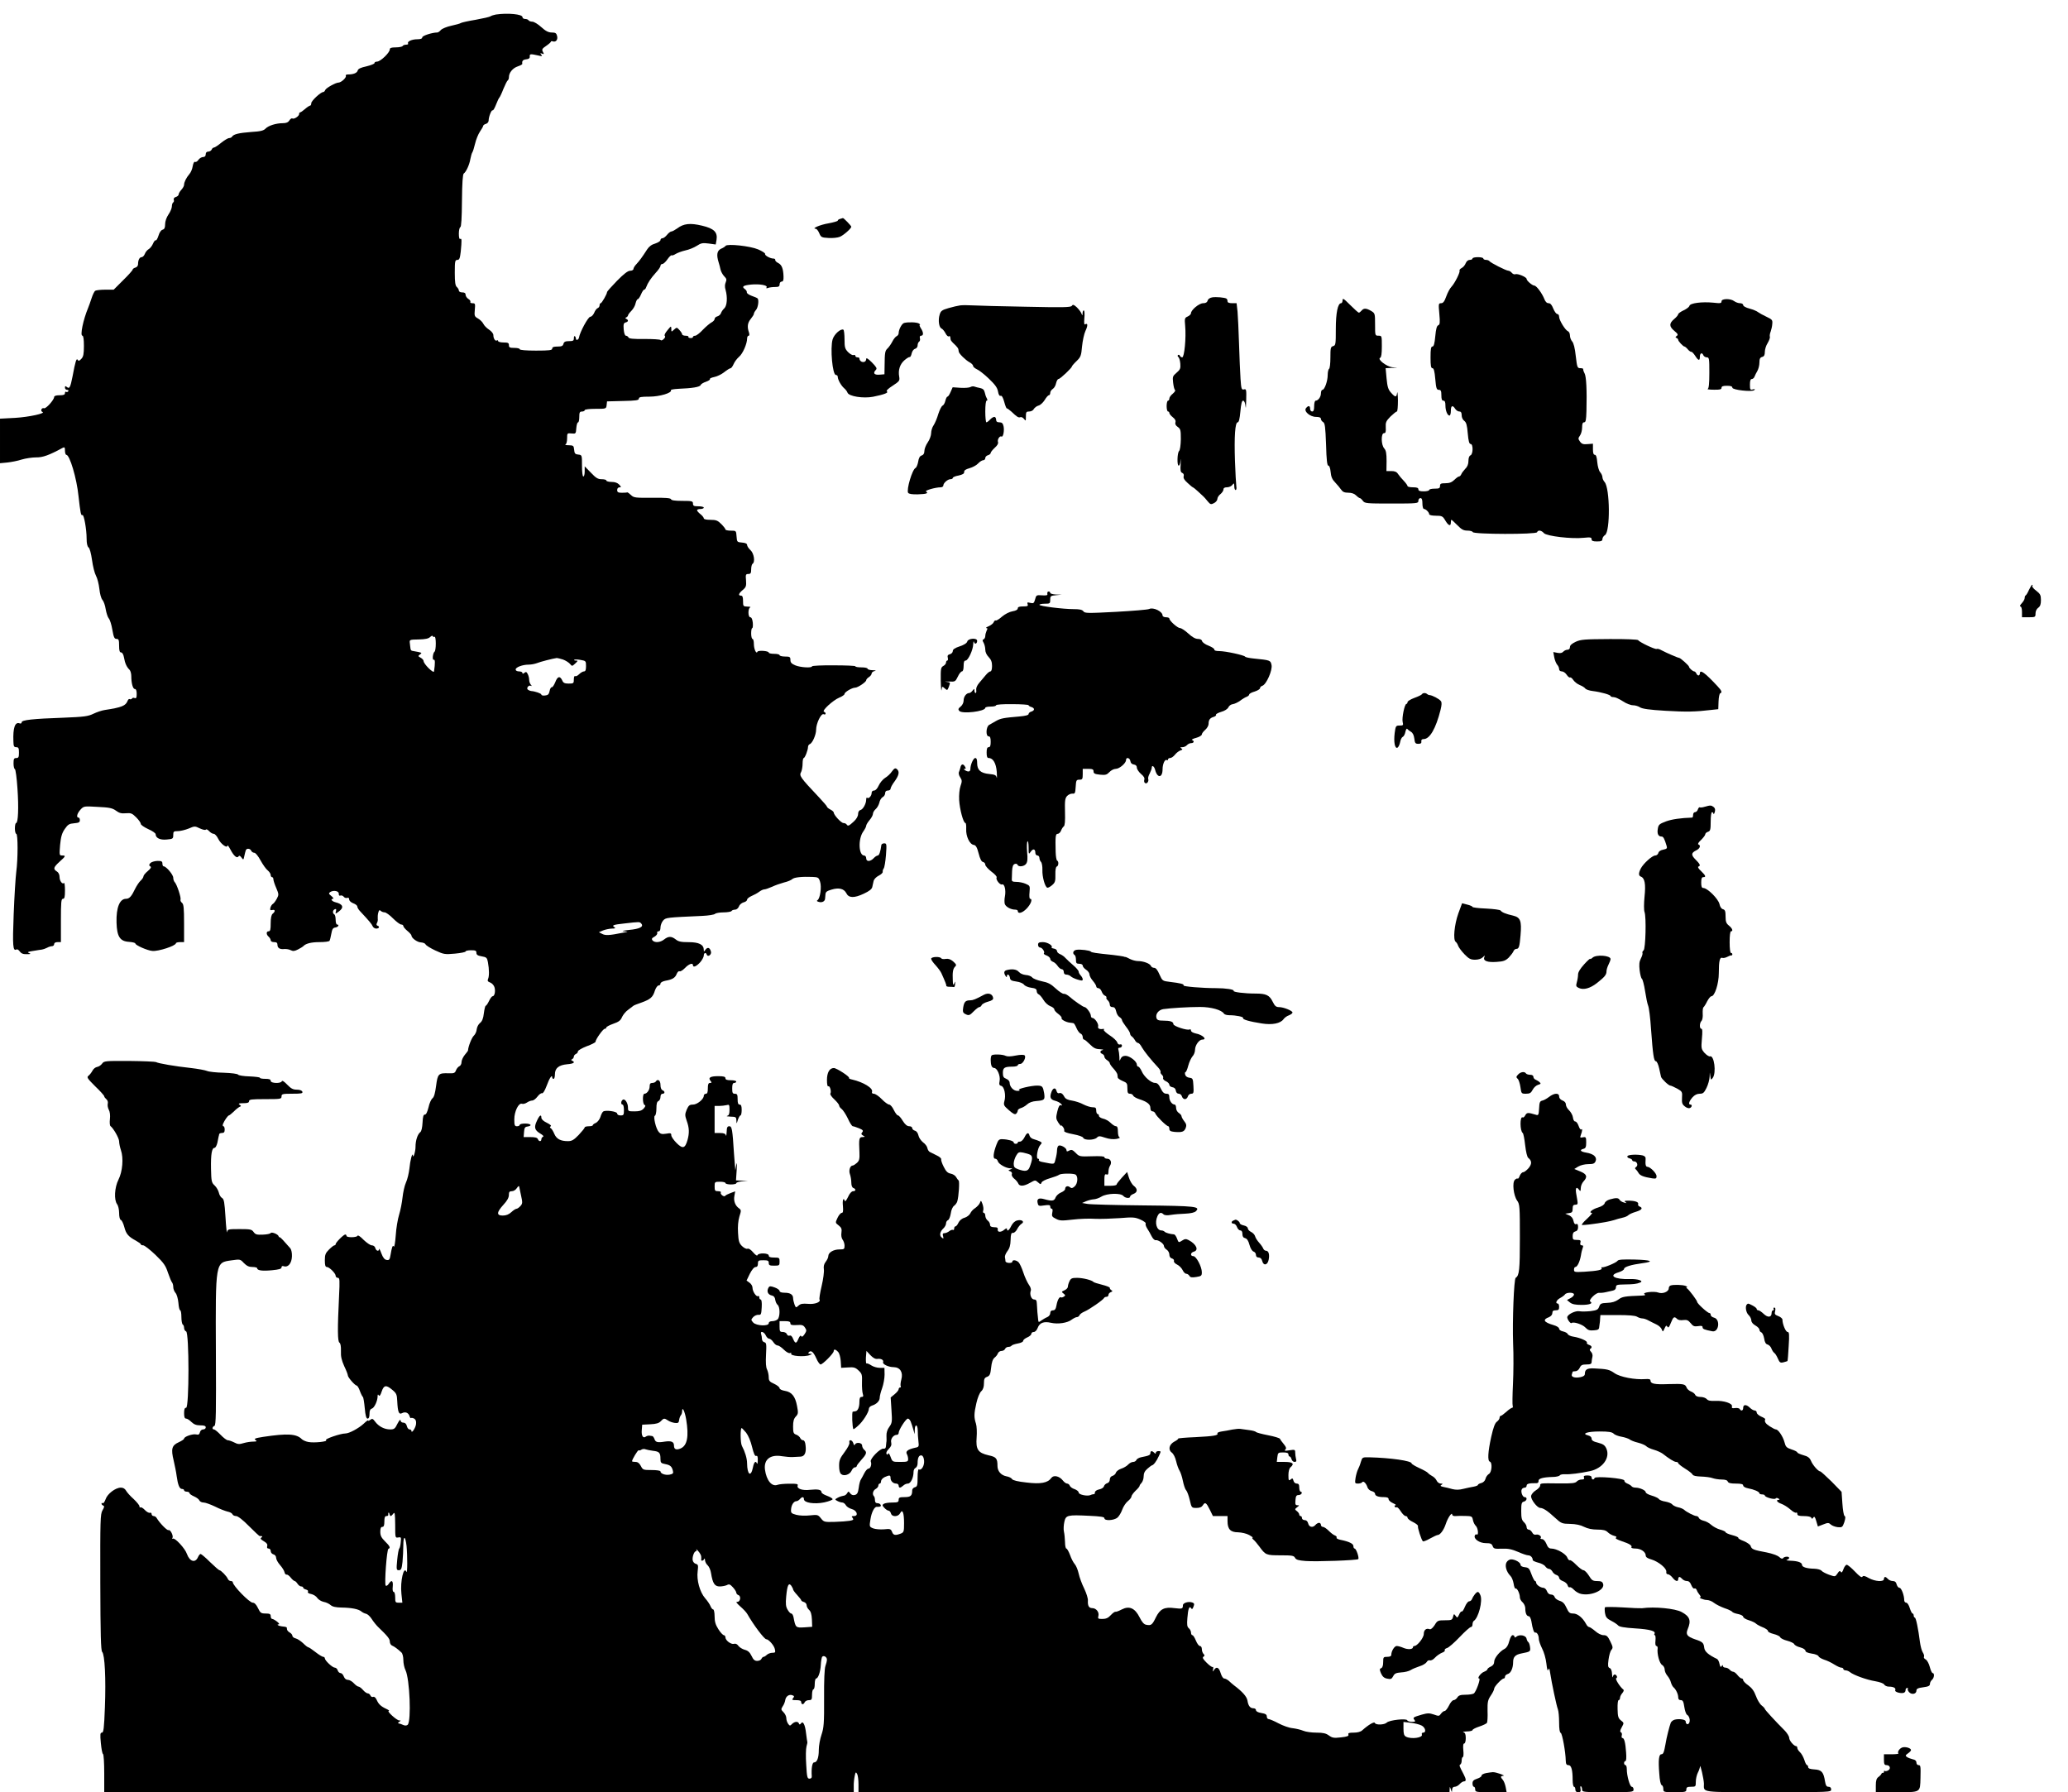 <?xml version="1.0" standalone="no"?>
<svg version="1.0" xmlns="http://www.w3.org/2000/svg"
 width="1528pt" height="1324pt" viewBox="0 0 1528 1324"
 preserveAspectRatio="xMidYMid meet">
<g transform="translate(0,1324) scale(0.1,-0.1)"
fill="#000000" stroke="none">
<path d="M3665 13133 c-16 -3 -35 -9 -40 -13 -6 -5 -55 -16 -110 -26 -55 -9
-104 -20 -110 -24 -5 -4 -37 -13 -70 -20 -33 -7 -67 -21 -77 -31 -9 -11 -21
-19 -27 -19 -38 0 -111 -24 -111 -36 0 -9 -12 -14 -36 -14 -40 0 -77 -16 -69
-31 4 -5 -3 -9 -14 -9 -11 0 -23 -4 -26 -10 -3 -5 -26 -10 -51 -10 -33 0 -44
-4 -44 -15 0 -24 -68 -89 -93 -90 -12 0 -21 -5 -20 -11 1 -5 -26 -16 -59 -24
-42 -9 -62 -18 -65 -31 -5 -18 -31 -29 -71 -29 -13 0 -20 -4 -17 -10 7 -12
-33 -49 -53 -50 -22 0 -93 -40 -99 -55 -3 -8 -9 -15 -15 -15 -18 0 -88 -65
-88 -82 0 -10 -4 -18 -8 -18 -5 0 -22 -11 -38 -25 -16 -14 -32 -25 -36 -25 -5
0 -8 -6 -8 -13 0 -15 -38 -40 -50 -32 -5 3 -15 -3 -22 -15 -9 -14 -23 -20 -48
-20 -50 0 -107 -18 -128 -40 -14 -15 -37 -21 -106 -25 -91 -7 -129 -16 -141
-34 -3 -6 -13 -11 -22 -11 -9 0 -35 -16 -59 -35 -23 -19 -47 -35 -53 -35 -7 0
-14 -7 -17 -15 -4 -8 -15 -15 -25 -15 -12 0 -19 -7 -19 -20 0 -13 -7 -20 -19
-20 -11 0 -27 -9 -35 -21 -8 -12 -19 -18 -25 -15 -6 4 -13 -9 -17 -31 -3 -21
-14 -47 -24 -58 -23 -27 -40 -60 -40 -80 0 -9 -9 -25 -20 -37 -11 -12 -20 -27
-20 -34 0 -7 -9 -16 -21 -19 -12 -4 -18 -12 -15 -21 3 -7 1 -16 -4 -19 -6 -4
-10 -17 -10 -29 0 -13 -11 -40 -25 -60 -15 -22 -25 -51 -25 -72 0 -27 -5 -37
-19 -41 -11 -3 -23 -20 -30 -44 -7 -22 -16 -37 -20 -34 -5 2 -14 -9 -21 -26
-7 -16 -21 -34 -32 -40 -10 -6 -23 -21 -28 -35 -5 -13 -16 -24 -24 -24 -15 0
-26 -21 -26 -52 0 -11 -8 -22 -20 -25 -11 -3 -20 -10 -20 -15 0 -5 -31 -40
-70 -78 l-70 -70 -62 0 c-35 0 -68 -4 -74 -8 -7 -4 -19 -29 -28 -57 -9 -27
-20 -59 -25 -70 -36 -86 -61 -205 -42 -205 7 0 11 -26 11 -75 0 -61 -4 -80
-19 -96 -15 -16 -21 -18 -27 -7 -9 14 -17 -10 -38 -123 -16 -82 -23 -94 -42
-78 -11 9 -14 8 -14 -5 0 -9 7 -16 16 -16 8 0 12 -5 9 -10 -4 -6 -11 -8 -16
-5 -5 4 -9 -1 -9 -9 0 -12 -10 -16 -40 -16 -26 0 -40 -5 -40 -13 0 -21 -61
-89 -75 -83 -8 3 -16 -1 -19 -9 -3 -8 0 -15 7 -18 30 -10 -99 -38 -200 -44
l-113 -6 0 -164 0 -165 53 5 c28 3 77 12 107 22 30 9 78 16 107 16 48 -1 96
16 195 70 15 8 18 5 18 -21 0 -16 5 -30 10 -30 25 0 77 -174 90 -305 14 -124
18 -147 29 -140 11 6 31 -105 31 -175 0 -34 5 -57 14 -64 9 -6 19 -45 26 -94
6 -45 19 -97 29 -115 10 -18 21 -61 25 -96 4 -38 13 -72 23 -83 9 -10 20 -41
24 -69 5 -28 15 -59 23 -68 8 -9 20 -46 26 -83 10 -56 15 -68 31 -68 16 0 19
-8 19 -50 0 -37 4 -50 15 -50 8 0 17 -14 21 -37 7 -42 20 -71 41 -91 7 -7 13
-28 13 -46 0 -54 12 -96 26 -96 9 0 14 -12 14 -36 0 -28 -3 -35 -15 -31 -8 4
-17 2 -20 -4 -4 -5 -11 -7 -16 -4 -5 4 -12 -2 -16 -12 -14 -37 -43 -49 -168
-68 -22 -3 -60 -16 -85 -28 -39 -19 -69 -23 -220 -29 -230 -8 -310 -17 -310
-34 0 -8 -6 -11 -15 -8 -34 13 -50 -32 -46 -133 1 -36 4 -43 21 -43 17 0 20
-7 20 -40 0 -33 -3 -40 -20 -40 -17 0 -20 -7 -20 -39 0 -22 4 -41 10 -43 5 -1
14 -66 19 -144 10 -141 5 -254 -10 -254 -5 0 -9 -18 -9 -40 0 -22 5 -40 10
-40 13 0 13 -186 0 -282 -5 -40 -14 -181 -19 -313 -9 -234 -6 -275 21 -259 5
3 16 -3 24 -15 11 -15 25 -21 52 -20 29 0 33 2 17 8 -16 7 -9 10 30 16 28 5
57 9 65 10 8 1 25 7 37 13 12 7 29 12 37 12 9 0 16 7 16 15 0 9 9 15 25 15
l25 0 0 160 c0 136 2 160 15 160 12 0 15 14 15 62 0 34 -3 58 -7 55 -12 -13
-33 15 -33 44 0 18 -8 34 -20 41 -29 18 -25 31 20 72 46 41 48 46 19 46 -21 0
-21 3 -15 78 6 60 13 86 34 117 24 35 34 40 70 43 34 3 42 7 42 23 0 10 -4 19
-10 19 -18 0 -11 30 14 58 25 27 25 27 128 21 87 -4 109 -9 135 -28 24 -18 41
-22 73 -19 37 3 46 0 76 -30 19 -19 34 -40 34 -48 0 -8 25 -25 55 -39 30 -13
55 -30 55 -38 0 -28 33 -44 82 -39 45 4 48 6 48 33 0 26 3 29 34 29 19 0 55 9
80 19 44 19 46 19 83 1 22 -10 40 -14 44 -9 3 5 14 0 24 -11 10 -11 25 -20 34
-20 9 0 24 -17 34 -38 18 -37 67 -72 67 -49 1 7 10 -6 22 -28 25 -48 49 -69
60 -52 5 8 12 6 22 -8 14 -19 15 -19 21 10 4 17 8 36 11 43 5 17 33 15 40 -3
4 -8 14 -15 23 -15 9 0 28 -23 46 -56 17 -31 40 -64 53 -74 12 -10 22 -25 22
-34 0 -9 5 -16 10 -16 6 0 10 -7 10 -16 0 -8 9 -37 21 -64 19 -45 20 -50 5
-78 -9 -17 -22 -35 -29 -39 -8 -4 -16 -18 -19 -29 -4 -17 -2 -20 13 -17 23 6
25 -10 4 -27 -10 -8 -15 -31 -15 -71 0 -46 -3 -59 -15 -59 -19 0 -19 -24 0
-40 8 -7 15 -19 15 -26 0 -8 10 -14 25 -14 18 0 25 -5 25 -19 0 -25 18 -36 52
-32 15 1 36 -3 47 -9 16 -8 28 -7 53 6 18 9 35 20 38 23 17 20 58 31 119 31
39 0 73 4 76 10 3 5 9 29 13 52 6 34 12 44 30 46 21 3 32 22 12 22 -5 0 -10
15 -10 34 0 19 -4 38 -10 41 -15 9 -12 32 4 38 10 4 12 0 8 -15 -5 -21 -5 -21
21 -2 41 30 32 55 -26 69 -26 7 -38 25 -16 25 6 0 1 9 -12 20 -21 17 -22 21
-9 30 24 16 65 8 63 -13 0 -12 4 -16 12 -13 8 3 19 -1 25 -9 6 -8 18 -11 26
-8 9 3 14 -1 14 -12 0 -9 13 -22 30 -28 17 -6 30 -17 30 -24 0 -7 8 -21 18
-32 72 -77 89 -98 95 -113 4 -10 16 -18 27 -18 22 0 28 16 8 22 -7 3 -8 9 -3
19 5 8 8 22 6 33 -1 10 0 30 4 44 5 19 9 22 18 13 6 -6 19 -11 29 -11 9 0 38
-20 62 -45 25 -25 52 -45 61 -45 8 0 15 -5 15 -11 0 -6 13 -22 30 -36 16 -13
30 -29 30 -34 0 -19 43 -50 70 -51 16 -1 31 -7 34 -14 3 -8 35 -28 71 -45 63
-29 70 -31 146 -24 43 4 79 11 79 16 0 5 18 9 40 9 33 0 40 -3 40 -19 0 -15
10 -21 39 -26 35 -6 40 -10 46 -43 10 -54 10 -105 1 -124 -6 -14 -2 -20 17
-27 14 -6 27 -21 31 -36 8 -30 0 -65 -15 -65 -5 0 -17 -16 -26 -35 -9 -19 -20
-35 -24 -35 -4 0 -10 -25 -14 -55 -4 -39 -13 -60 -28 -72 -13 -10 -23 -31 -25
-48 -1 -16 -11 -37 -21 -46 -15 -13 -42 -81 -43 -109 0 -3 -11 -18 -24 -33
-13 -16 -24 -40 -24 -53 0 -14 -7 -27 -16 -31 -8 -3 -20 -17 -25 -30 -7 -20
-15 -23 -51 -22 -79 3 -84 -3 -96 -93 -7 -54 -15 -83 -27 -92 -9 -7 -23 -37
-29 -67 -9 -35 -18 -54 -27 -53 -10 1 -15 -15 -17 -59 -2 -37 -8 -65 -17 -71
-20 -16 -35 -61 -35 -109 0 -36 -18 -91 -20 -62 -3 26 -20 -41 -25 -97 -4 -35
-15 -82 -26 -105 -10 -22 -21 -72 -25 -110 -4 -37 -15 -94 -25 -126 -10 -32
-22 -101 -25 -153 -4 -53 -10 -90 -14 -83 -9 13 -14 -1 -25 -64 -5 -32 -10
-38 -28 -35 -15 2 -27 16 -39 48 -9 25 -17 39 -17 33 -1 -21 -22 -15 -28 7 -3
12 -14 20 -26 20 -11 0 -38 19 -61 41 -22 23 -42 37 -44 30 -5 -14 -82 -15
-82 -1 0 6 -4 10 -9 10 -12 0 -71 -59 -71 -71 0 -5 -4 -9 -9 -9 -5 0 -23 -14
-40 -31 -26 -26 -31 -38 -31 -80 0 -36 4 -49 15 -49 18 0 65 -47 65 -65 0 -8
7 -15 16 -15 14 0 15 -15 9 -137 -12 -244 -11 -333 3 -342 8 -5 12 -27 11 -62
-2 -40 5 -68 24 -111 15 -31 27 -62 27 -69 0 -14 51 -73 65 -75 6 -1 17 -19
24 -40 8 -22 18 -41 22 -44 4 -3 10 -40 14 -83 5 -55 11 -77 21 -77 9 0 14 12
14 34 0 25 5 36 18 40 18 6 42 57 42 92 0 13 3 15 8 6 6 -9 13 0 22 28 16 48
33 51 79 12 30 -25 34 -34 36 -84 4 -80 12 -100 35 -88 24 13 48 4 56 -22 3
-11 8 -17 11 -14 3 3 13 1 23 -4 12 -7 16 -19 14 -40 -3 -29 -34 -74 -34 -51
0 6 -6 11 -14 11 -8 0 -17 11 -20 25 -4 16 -13 25 -26 25 -12 0 -20 7 -21 18
0 9 -10 -2 -22 -25 -18 -38 -25 -43 -54 -43 -43 0 -85 22 -111 57 -17 23 -22
25 -36 14 -9 -7 -16 -10 -16 -5 0 4 -15 -6 -32 -23 -38 -35 -108 -73 -137 -73
-35 0 -155 -41 -142 -49 17 -11 -89 -22 -130 -14 -19 3 -40 13 -48 20 -40 41
-106 45 -286 18 -63 -10 -72 -14 -55 -25 11 -7 6 -10 -19 -10 -18 0 -51 -5
-71 -11 -31 -10 -44 -9 -70 5 -18 9 -39 16 -47 16 -8 0 -32 18 -53 40 -21 22
-43 40 -49 40 -16 0 -13 20 3 26 12 4 13 92 11 547 -3 670 -4 659 115 676 64
9 65 9 92 -20 21 -21 37 -29 63 -29 19 0 35 -4 35 -9 0 -17 38 -22 110 -15 51
5 70 10 70 21 0 10 6 12 19 8 30 -9 56 23 58 73 1 25 -4 50 -12 60 -48 55 -71
80 -77 81 -5 0 -9 4 -10 9 -4 14 -51 33 -58 23 -3 -6 -29 -11 -58 -12 -44 -2
-55 1 -68 19 -14 20 -24 22 -104 22 -84 0 -89 -1 -92 -22 -2 -13 -8 37 -12
110 -7 111 -11 134 -26 142 -9 5 -20 23 -23 39 -4 16 -17 40 -31 53 -23 21
-25 31 -27 123 -2 109 6 155 26 155 7 0 16 17 21 38 4 20 8 40 9 45 2 4 3 12
4 17 0 6 10 10 21 10 15 0 20 7 20 25 0 14 -4 25 -10 25 -5 0 -6 8 -2 18 11
26 36 62 44 62 3 0 19 13 35 28 15 16 35 31 43 35 13 5 13 7 0 16 -12 8 -5 11
28 11 31 0 42 4 42 15 0 13 20 15 120 15 113 0 120 1 120 20 0 18 7 20 80 20
66 0 78 2 74 15 -4 9 -19 15 -41 15 -28 0 -43 8 -71 37 -22 23 -37 33 -40 25
-6 -18 -82 -16 -82 3 0 11 -11 15 -40 15 -22 0 -40 3 -40 8 0 4 -35 8 -77 10
-42 1 -80 7 -84 13 -3 6 -48 12 -105 14 -55 1 -110 7 -124 13 -14 6 -68 16
-120 22 -113 12 -242 34 -258 44 -6 3 -95 7 -197 8 -178 1 -187 0 -201 -20 -8
-11 -24 -22 -36 -24 -13 -2 -28 -14 -35 -28 -7 -13 -20 -30 -29 -37 -15 -11
-10 -19 49 -78 37 -35 67 -69 67 -74 0 -5 7 -14 16 -22 9 -7 13 -21 10 -33 -3
-12 1 -32 8 -45 8 -14 11 -41 8 -68 -3 -25 -1 -48 4 -52 22 -16 64 -90 64
-113 0 -14 6 -43 13 -64 21 -60 12 -160 -18 -219 -29 -58 -34 -149 -10 -181 8
-10 15 -40 15 -65 0 -28 5 -49 13 -52 7 -2 18 -25 25 -51 13 -52 31 -72 85
-101 20 -11 37 -23 37 -27 0 -5 8 -8 18 -8 9 0 50 -32 90 -70 62 -60 76 -80
93 -133 12 -34 25 -66 30 -71 5 -6 9 -21 9 -35 0 -13 8 -33 17 -43 9 -10 18
-42 21 -73 2 -30 8 -55 13 -55 5 0 9 -22 9 -49 0 -28 5 -53 10 -56 6 -3 10
-15 10 -26 0 -11 7 -22 15 -25 23 -9 23 -564 0 -564 -11 0 -15 -11 -15 -40 0
-28 4 -40 15 -40 8 0 25 -11 39 -25 19 -18 36 -25 66 -25 29 0 40 -4 40 -15 0
-8 -8 -15 -19 -15 -11 0 -21 -9 -24 -21 -4 -17 -11 -20 -28 -16 -24 6 -89 -16
-89 -31 0 -5 -18 -17 -40 -27 -51 -23 -58 -49 -37 -135 8 -36 19 -87 22 -114
9 -66 21 -96 40 -96 8 0 15 -4 15 -10 0 -5 9 -10 20 -10 11 0 20 -5 20 -11 0
-5 15 -16 34 -24 18 -8 36 -21 39 -30 4 -8 17 -15 31 -15 13 0 51 -14 85 -30
33 -17 75 -33 92 -37 17 -3 33 -12 36 -19 3 -8 15 -14 27 -14 13 0 49 -27 95
-74 41 -41 77 -75 80 -74 18 2 24 -3 12 -11 -10 -6 -6 -13 18 -27 22 -13 29
-23 25 -36 -3 -12 0 -18 10 -18 9 0 16 -8 16 -19 0 -10 9 -21 20 -24 12 -3 20
-14 20 -26 0 -11 13 -35 29 -53 16 -18 31 -42 33 -53 2 -11 9 -19 16 -18 6 2
20 -9 30 -22 11 -14 24 -25 29 -25 4 0 14 -9 21 -20 7 -11 19 -20 27 -20 8 0
15 -4 15 -9 0 -5 9 -11 21 -14 12 -3 18 -10 14 -16 -4 -7 6 -14 24 -17 17 -4
37 -16 45 -29 8 -12 29 -25 47 -29 18 -3 41 -14 52 -24 14 -12 37 -17 81 -18
72 -1 125 -11 146 -29 8 -7 24 -15 35 -17 10 -2 29 -19 41 -38 12 -19 33 -45
46 -58 72 -69 88 -89 88 -110 0 -12 8 -26 17 -29 17 -7 41 -25 69 -51 8 -7 14
-33 14 -56 0 -24 7 -57 16 -75 31 -63 44 -375 16 -403 -6 -6 -18 -7 -29 -3
-18 8 -27 11 -40 14 -5 1 -1 6 7 11 13 9 13 10 0 10 -19 0 -95 70 -78 70 7 1
0 7 -17 15 -41 19 -58 35 -72 67 -8 17 -18 26 -26 22 -8 -3 -17 2 -20 10 -4 9
-12 16 -20 16 -7 0 -23 11 -35 25 -12 14 -27 25 -33 25 -7 0 -22 11 -35 25
-13 14 -32 25 -44 25 -13 0 -24 9 -30 25 -5 14 -16 25 -24 25 -8 0 -18 9 -21
20 -3 11 -13 20 -21 20 -18 0 -74 53 -74 69 0 6 -6 11 -12 11 -7 0 -33 16 -57
35 -24 19 -48 35 -52 35 -5 0 -22 13 -39 30 -17 16 -42 33 -55 36 -14 3 -25
12 -25 20 0 7 -9 18 -20 24 -11 6 -20 17 -20 25 0 16 -1 16 -38 20 -25 3 -43
15 -22 15 7 0 1 9 -13 20 -14 11 -30 20 -36 20 -6 0 -11 9 -11 20 0 16 -7 20
-37 20 -34 0 -40 4 -57 40 -13 27 -26 40 -39 40 -24 0 -147 126 -147 151 0 5
-7 9 -15 9 -9 0 -18 7 -22 16 -7 19 -51 64 -62 64 -4 0 -35 27 -69 60 -33 33
-65 60 -70 60 -5 0 -14 -11 -20 -25 -20 -44 -61 -31 -81 25 -13 40 -89 122
-104 113 -6 -3 -7 -1 -3 5 9 15 -15 64 -29 58 -11 -4 -66 53 -88 90 -4 8 -15
14 -22 14 -8 0 -15 7 -15 15 0 8 -6 12 -13 9 -7 -2 -24 7 -36 20 -13 14 -28
23 -32 20 -5 -3 -9 1 -9 9 0 7 -20 31 -43 53 -24 21 -49 49 -56 62 -8 14 -21
22 -38 22 -40 0 -100 -46 -113 -86 -7 -19 -16 -32 -21 -29 -5 4 -9 2 -9 -4 0
-5 6 -11 13 -14 9 -3 8 -12 -6 -35 -16 -28 -17 -70 -16 -532 1 -387 4 -504 14
-514 19 -19 28 -196 20 -407 -6 -158 -10 -189 -22 -189 -13 0 -14 -12 -8 -77
4 -43 11 -80 16 -81 5 -2 9 -66 9 -143 l0 -139 2769 0 2769 0 0 43 c-1 23 3
57 7 76 6 31 9 32 18 16 6 -11 10 -45 10 -77 l0 -58 2184 0 2183 0 1 23 c1 21
1 21 9 -3 8 -24 8 -24 9 -2 1 14 7 22 19 22 11 0 27 9 37 20 10 11 24 20 32
20 17 0 17 15 -3 53 -32 61 -34 66 -24 72 6 3 10 17 10 31 0 13 4 24 9 24 4 0
6 23 3 50 -3 33 -1 50 7 50 6 0 11 17 11 39 0 29 -5 41 -17 44 -10 3 1 5 25 6
23 0 42 5 42 10 0 5 22 17 50 26 27 9 53 21 57 28 3 6 6 45 4 87 -1 67 2 81
24 114 14 20 25 43 25 51 0 15 56 75 71 75 5 0 9 6 9 14 0 7 9 16 20 19 23 6
40 44 40 88 0 38 16 55 61 64 67 13 68 14 64 47 -2 17 -8 34 -13 37 -5 3 -11
15 -13 26 -5 24 -52 33 -75 14 -10 -8 -14 -8 -14 0 0 6 -6 11 -14 11 -8 0 -18
-19 -25 -45 -7 -29 -19 -48 -34 -56 -37 -19 -77 -69 -77 -95 0 -16 -8 -28 -25
-36 -14 -6 -25 -15 -25 -20 0 -5 -11 -13 -24 -18 -25 -9 -55 -50 -37 -50 13 0
-23 -100 -40 -111 -8 -5 -35 -9 -61 -9 -37 0 -51 -5 -60 -20 -7 -11 -20 -20
-28 -20 -8 0 -24 -18 -34 -40 -11 -22 -25 -40 -32 -40 -7 0 -19 -9 -27 -20
-13 -19 -17 -19 -53 -6 -33 11 -46 11 -89 -1 -65 -19 -68 -22 -54 -39 9 -12 6
-14 -19 -14 -17 0 -32 5 -34 11 -5 16 -134 2 -152 -17 -17 -17 -83 -19 -88 -2
-4 11 -46 -13 -92 -54 -12 -12 -36 -18 -64 -18 -34 0 -43 -3 -39 -14 4 -11 -9
-16 -55 -21 -52 -6 -64 -4 -89 14 -22 16 -43 21 -92 21 -36 0 -80 6 -98 14
-19 8 -54 16 -79 19 -25 2 -72 19 -104 36 -32 17 -65 31 -72 31 -8 0 -14 9
-14 19 0 15 -10 21 -40 26 -25 4 -40 12 -40 21 0 8 -8 14 -19 14 -24 0 -38 18
-44 57 -5 29 -36 65 -100 113 -10 8 -28 23 -38 33 -11 9 -26 17 -34 17 -8 0
-19 17 -26 40 -13 43 -31 51 -49 23 -10 -16 -11 -15 -7 5 3 12 1 20 -3 17 -4
-3 -24 11 -45 32 -27 27 -33 38 -23 44 10 7 10 11 0 21 -6 6 -12 22 -12 35 0
13 -6 23 -14 23 -8 0 -21 18 -30 40 -9 22 -20 40 -26 40 -5 0 -10 8 -10 19 0
10 -7 25 -16 32 -13 11 -15 26 -11 75 5 70 15 94 28 73 6 -10 10 -7 17 11 8
20 6 26 -7 31 -28 11 -71 -2 -71 -20 0 -26 -5 -28 -62 -21 -75 10 -107 -6
-138 -69 -27 -56 -35 -61 -71 -54 -17 3 -31 19 -49 55 -34 68 -76 87 -132 58
-21 -11 -42 -19 -47 -17 -5 1 -20 -10 -34 -25 -19 -21 -36 -28 -62 -28 -32 0
-35 2 -29 24 6 27 -17 56 -46 56 -24 0 -34 17 -32 54 2 17 -11 56 -27 90 -17
34 -35 83 -41 111 -6 27 -19 59 -29 70 -10 11 -26 41 -35 68 -10 26 -22 47
-27 47 -5 0 -10 21 -10 48 -1 26 -4 61 -8 77 -4 17 -2 49 3 72 11 50 22 53
184 45 85 -4 112 -8 112 -18 0 -21 71 -17 97 5 11 10 27 36 35 59 8 22 26 50
41 62 15 12 27 27 27 35 0 7 14 26 30 42 17 15 30 32 30 36 0 5 7 15 15 23 8
9 15 30 15 47 0 23 8 40 28 57 16 14 31 25 33 25 11 0 35 31 51 68 17 36 17
37 -2 37 -11 0 -20 -5 -20 -12 0 -9 -3 -9 -12 0 -16 16 -28 15 -28 -2 0 -15
-10 -20 -67 -31 -17 -3 -34 -13 -37 -21 -3 -8 -14 -14 -24 -14 -10 0 -27 -9
-37 -20 -9 -10 -32 -24 -51 -30 -18 -6 -36 -19 -39 -30 -3 -10 -15 -20 -25
-23 -12 -3 -20 -14 -20 -27 0 -13 -8 -24 -19 -27 -11 -3 -21 -13 -24 -22 -2
-10 -18 -21 -36 -24 -18 -4 -31 -13 -31 -22 0 -8 -3 -14 -7 -13 -5 0 -16 -2
-26 -7 -24 -10 -87 3 -87 19 0 8 -14 19 -30 25 -17 5 -33 17 -36 26 -3 8 -12
15 -19 15 -8 0 -22 10 -32 23 -26 33 -68 42 -85 19 -26 -37 -78 -47 -184 -34
-65 7 -100 16 -106 25 -4 8 -23 18 -43 21 -39 8 -65 38 -65 76 0 56 -9 67 -66
79 -78 18 -95 43 -88 132 3 38 1 84 -5 102 -15 46 -15 73 3 151 9 40 24 77 36
88 14 13 20 32 20 59 0 32 4 41 24 48 19 8 24 19 29 67 4 40 12 63 25 74 11 8
22 23 25 32 4 10 16 18 27 18 11 0 23 7 26 15 4 8 14 15 24 15 11 0 21 4 24 9
4 5 24 12 46 16 23 4 40 12 40 20 0 7 14 18 30 25 17 7 30 19 30 26 0 8 8 14
18 14 10 0 22 12 29 30 14 38 45 50 98 38 52 -12 123 -1 153 23 14 10 31 19
39 19 7 0 16 6 19 14 3 8 20 20 37 27 34 14 140 87 145 101 2 4 10 8 18 8 8 0
14 6 14 14 0 8 8 17 17 20 14 6 15 9 4 15 -7 5 -12 12 -11 17 1 5 -25 15 -57
23 -32 8 -60 17 -63 20 -11 14 -79 31 -122 31 -38 0 -46 -4 -56 -25 -7 -14
-12 -33 -12 -41 0 -8 -11 -20 -25 -26 -23 -10 -23 -12 -7 -24 15 -12 15 -15 2
-23 -8 -5 -17 -8 -21 -5 -11 7 -26 -19 -33 -59 -5 -28 -12 -37 -26 -37 -13 0
-20 -7 -20 -20 0 -12 -10 -25 -22 -30 -13 -5 -32 -17 -44 -25 -19 -14 -21 -14
-23 2 -4 31 -9 87 -10 121 -1 24 -5 32 -20 32 -21 0 -35 38 -25 65 4 9 -2 28
-14 44 -11 16 -30 56 -41 90 -11 34 -27 68 -35 76 -17 17 -46 20 -46 5 0 -15
-50 -12 -51 3 0 6 -2 20 -4 29 -2 10 7 30 18 45 16 20 23 43 24 83 1 43 5 54
17 52 8 -1 22 10 31 27 8 17 23 34 32 40 27 15 3 34 -31 25 -18 -4 -33 -19
-44 -40 -16 -34 -32 -45 -32 -22 0 6 -7 4 -18 -5 -24 -22 -54 -22 -50 0 2 13
-4 17 -27 17 -22 1 -30 6 -30 19 0 10 -8 24 -18 31 -9 7 -17 23 -17 35 0 11
-5 21 -11 21 -6 0 -8 8 -4 19 3 10 0 31 -6 47 -10 27 -12 28 -19 8 -4 -11 -20
-28 -34 -38 -15 -9 -32 -27 -37 -40 -6 -12 -25 -27 -42 -32 -20 -5 -37 -20
-45 -36 -7 -16 -17 -28 -23 -28 -5 0 -9 -7 -9 -16 0 -8 -4 -13 -9 -10 -4 3
-17 -1 -27 -9 -10 -8 -26 -15 -36 -15 -12 0 -15 -6 -10 -22 5 -20 3 -21 -10
-10 -19 15 -13 44 13 68 10 9 19 26 19 36 0 10 6 21 14 24 8 3 17 25 21 50 3
25 14 49 24 56 10 7 21 22 24 33 11 37 18 148 10 154 -4 3 -13 15 -19 26 -6
11 -24 22 -40 25 -22 4 -34 16 -51 50 -13 25 -21 50 -19 56 2 6 -12 19 -32 28
-21 10 -44 22 -52 26 -8 4 -16 17 -18 29 -2 12 -16 31 -32 42 -15 12 -31 35
-34 51 -4 18 -14 32 -26 35 -11 3 -20 12 -20 19 0 8 -10 14 -22 14 -16 0 -31
13 -48 40 -13 22 -29 40 -35 40 -7 0 -20 18 -31 40 -10 22 -26 40 -34 40 -9 0
-34 18 -55 40 -21 22 -48 40 -58 40 -12 0 -17 5 -14 14 10 27 -64 72 -147 91
-15 3 -26 8 -23 12 8 8 -92 73 -112 73 -32 0 -51 -33 -51 -89 0 -31 4 -50 10
-46 11 7 25 -39 15 -54 -3 -6 10 -25 30 -43 19 -18 35 -38 35 -45 0 -6 8 -18
18 -25 10 -7 31 -39 46 -70 14 -32 31 -58 37 -58 5 0 26 -7 46 -15 29 -12 33
-18 24 -29 -10 -11 -8 -17 6 -25 16 -9 16 -10 -4 -11 -26 0 -28 -12 -23 -113
2 -48 -1 -62 -19 -78 -11 -10 -25 -19 -30 -19 -20 0 -32 -37 -21 -65 5 -14 10
-42 10 -61 0 -22 6 -37 15 -40 21 -8 19 -24 -2 -24 -11 0 -26 -17 -37 -42 -11
-23 -21 -37 -24 -30 -10 30 -19 7 -14 -38 3 -38 1 -50 -9 -50 -8 -1 -22 -17
-31 -37 -17 -36 -17 -36 9 -56 20 -16 24 -26 20 -53 -3 -20 0 -39 8 -51 8 -10
15 -30 15 -45 0 -26 -3 -28 -38 -28 -44 0 -82 -23 -82 -49 0 -11 -9 -29 -19
-42 -13 -17 -17 -33 -14 -55 3 -17 -4 -73 -16 -123 -12 -50 -19 -96 -16 -101
12 -19 -35 -37 -85 -32 -39 3 -55 1 -70 -13 -19 -17 -20 -17 -30 9 -5 15 -10
35 -10 45 0 27 -21 41 -62 41 -24 0 -38 5 -38 13 0 7 -16 19 -36 26 -30 11
-38 11 -45 0 -17 -28 -6 -54 26 -60 13 -3 21 -14 23 -31 2 -15 10 -32 18 -38
18 -16 18 -87 0 -106 -8 -8 -26 -14 -40 -14 -16 0 -26 -6 -26 -15 0 -24 -92
-20 -115 5 -17 19 -17 21 0 40 9 10 27 18 39 17 19 -2 21 4 24 56 2 35 -1 57
-8 57 -5 0 -10 7 -10 16 0 8 -4 13 -9 9 -13 -7 -41 34 -41 62 0 12 -10 29 -22
37 l-22 16 24 50 c16 31 32 50 43 50 11 0 17 8 17 25 0 23 4 25 40 25 33 0 40
-3 40 -20 0 -17 7 -20 40 -20 38 0 40 2 40 30 0 28 -2 30 -40 30 -29 0 -40 4
-40 15 0 19 -76 21 -83 3 -2 -8 -15 0 -32 20 -17 20 -33 31 -43 27 -8 -3 -25
6 -40 20 -21 21 -26 37 -29 98 -3 47 1 89 10 120 14 43 14 48 -2 60 -29 20
-42 55 -35 92 l6 34 -33 -12 c-19 -7 -37 -16 -41 -21 -8 -12 -40 13 -32 25 3
5 -6 9 -20 9 -23 0 -26 4 -26 35 0 34 1 35 40 35 22 0 40 -4 40 -10 0 -5 18
-10 40 -10 22 0 40 4 40 9 0 6 19 12 43 14 l42 4 -44 1 -43 2 5 77 c3 48 2 62
-3 38 l-7 -40 -3 35 c-2 19 -5 60 -7 90 -11 176 -15 200 -34 200 -15 0 -19 -8
-20 -42 -1 -24 -3 -35 -6 -25 -3 12 -15 17 -44 17 l-39 0 0 100 0 100 33 0
c17 0 42 3 55 6 20 6 22 3 22 -34 0 -30 -4 -42 -17 -45 -10 -3 1 -5 25 -6 39
-1 42 -3 43 -28 1 -28 1 -28 11 5 6 17 15 32 19 32 5 0 9 18 9 40 0 29 -4 40
-15 40 -11 0 -15 11 -15 40 0 33 -3 40 -20 40 -17 0 -20 7 -20 40 0 29 4 40
15 40 8 0 15 5 15 10 0 6 -18 10 -40 10 -29 0 -40 4 -40 15 0 11 -13 15 -54
15 -58 0 -76 -11 -56 -35 10 -12 9 -15 -4 -15 -12 0 -16 -10 -16 -40 0 -29 -4
-40 -15 -40 -8 0 -15 -7 -15 -15 0 -25 -49 -65 -80 -65 -25 0 -32 -6 -46 -37
-14 -35 -14 -42 0 -83 19 -52 20 -90 6 -141 -18 -63 -35 -68 -80 -24 -22 22
-40 48 -40 58 0 16 -5 18 -38 12 -30 -5 -42 -2 -54 12 -22 24 -43 116 -29 121
6 2 11 26 11 53 0 35 4 51 15 55 8 4 15 17 15 30 0 15 6 24 15 24 19 0 19 19
0 26 -9 4 -15 19 -15 40 0 33 -21 47 -35 24 -3 -5 -15 -10 -26 -10 -14 0 -19
-7 -19 -26 0 -26 -20 -54 -39 -54 -15 0 -14 -77 2 -83 8 -3 7 -10 -7 -26 -15
-16 -31 -21 -68 -21 -46 0 -48 1 -48 28 0 34 -23 68 -38 58 -15 -9 -16 -36 -2
-36 6 0 10 -18 10 -40 0 -36 -2 -40 -25 -40 -15 0 -25 6 -25 14 0 16 -89 28
-104 14 -6 -4 -15 -23 -20 -40 -6 -18 -21 -37 -33 -43 -13 -5 -23 -13 -23 -17
0 -5 -13 -8 -30 -8 -16 0 -30 -4 -30 -9 0 -5 -20 -29 -44 -55 -37 -38 -51 -46
-80 -46 -54 0 -84 16 -100 53 -8 19 -19 38 -26 42 -9 6 -9 9 -1 15 7 4 -5 14
-29 26 -24 11 -40 26 -40 37 0 28 -14 19 -33 -23 -23 -48 -17 -69 25 -94 19
-11 28 -21 21 -23 -7 -3 -13 -11 -13 -19 0 -19 -19 -18 -26 1 -4 11 -21 15
-56 15 l-49 0 3 38 c2 30 7 38 26 40 38 6 24 22 -18 22 -22 0 -40 -4 -40 -10
0 -5 -9 -10 -20 -10 -17 0 -20 7 -20 51 0 59 32 124 57 115 8 -3 24 1 36 9 12
8 29 15 39 15 10 0 27 13 39 29 12 16 27 27 34 25 7 -3 20 18 34 55 20 56 41
87 41 62 0 -6 5 -11 10 -11 6 0 10 15 10 33 0 46 28 69 90 75 49 4 63 14 38
26 -10 5 -10 7 0 12 6 3 12 12 12 19 0 7 7 15 15 19 8 3 15 11 15 19 0 7 29
24 65 38 36 13 65 28 65 33 0 17 55 95 68 96 6 0 12 4 12 10 0 5 23 17 51 27
41 14 55 25 65 50 8 17 28 42 46 54 18 13 35 26 38 29 3 3 30 14 60 24 66 24
84 39 99 89 7 20 19 37 27 37 8 0 14 6 14 14 0 8 16 17 37 21 52 9 72 22 83
51 6 14 15 22 21 19 5 -4 23 7 40 24 28 30 59 41 59 21 0 -20 26 -9 53 21 15
17 27 40 27 50 0 21 16 26 22 7 7 -21 37 -1 31 22 -8 30 -24 36 -40 15 -12
-17 -13 -17 -13 -2 0 39 -36 57 -111 57 -56 0 -76 4 -96 20 -32 25 -54 25 -86
0 -29 -23 -69 -26 -86 -7 -8 11 -5 17 14 27 14 8 23 20 21 27 -3 7 1 13 9 13
10 0 15 10 15 28 0 16 9 39 19 51 20 23 24 23 290 35 46 2 88 9 94 15 6 6 35
11 63 11 29 0 56 5 59 10 3 6 15 10 26 10 11 0 23 10 29 24 4 13 20 26 34 30
14 3 26 12 26 20 0 7 15 19 33 27 17 7 43 21 56 31 13 10 30 18 39 18 8 0 33
9 56 19 23 11 63 25 89 32 27 6 54 18 61 25 14 13 69 19 148 16 43 -2 47 -4
57 -35 13 -37 1 -125 -19 -137 -8 -5 -4 -9 11 -13 23 -6 43 4 45 23 1 6 2 20
3 33 1 18 10 25 44 35 55 17 93 7 110 -26 17 -36 57 -38 129 -4 41 19 60 34
63 50 3 12 7 32 10 45 3 12 19 29 37 38 18 9 32 22 30 29 -1 7 2 18 7 24 6 7
13 51 17 99 6 82 5 87 -13 87 -11 0 -20 -6 -21 -12 -6 -48 -16 -78 -27 -78 -6
0 -20 -9 -30 -20 -10 -11 -26 -20 -37 -20 -11 0 -18 7 -18 20 0 11 -7 20 -15
20 -41 0 -46 122 -7 177 12 17 22 36 22 43 0 7 11 25 25 42 14 16 25 37 25 47
0 9 9 24 20 34 11 9 23 31 27 47 3 17 14 35 24 41 11 5 19 19 19 29 0 13 7 20
20 20 11 0 20 6 20 13 0 8 13 33 30 55 33 46 38 73 16 91 -11 9 -18 6 -36 -18
-11 -17 -34 -38 -51 -48 -16 -10 -37 -35 -46 -55 -11 -24 -24 -38 -35 -38 -11
0 -18 -7 -18 -19 0 -21 -23 -45 -33 -34 -4 3 -7 -3 -7 -13 0 -31 -23 -72 -42
-78 -11 -2 -18 -14 -18 -30 0 -15 -12 -37 -32 -55 -36 -33 -43 -36 -53 -21 -3
5 -14 10 -23 10 -17 0 -72 60 -72 78 0 5 -11 15 -25 22 -14 7 -25 17 -25 21 0
4 -25 33 -55 65 -146 155 -152 163 -135 193 5 11 10 38 10 60 0 23 4 41 8 41
9 0 32 59 32 82 0 9 6 18 13 21 20 7 47 70 47 107 0 45 36 121 55 114 8 -4 15
-2 15 4 0 6 -5 12 -12 14 -19 7 68 86 112 104 22 9 40 21 40 28 0 13 55 46 78
46 20 0 82 42 82 55 0 6 9 16 20 23 11 7 20 19 20 26 0 8 10 17 23 19 13 3 8
5 -15 6 -21 0 -38 6 -38 11 0 6 -20 10 -45 10 -25 0 -45 3 -45 8 0 4 -72 7
-160 7 -88 1 -160 -3 -160 -7 0 -14 -86 -9 -124 7 -28 12 -36 21 -36 40 0 22
-4 25 -40 25 -22 0 -40 5 -40 10 0 6 -18 10 -40 10 -22 0 -40 4 -40 9 0 13
-79 19 -84 6 -8 -19 -26 20 -26 58 0 20 -4 37 -10 37 -5 0 -10 18 -10 40 0 22
3 40 8 40 4 0 6 18 4 40 -3 26 -9 40 -18 40 -18 0 -19 66 -1 73 6 3 -3 6 -20
6 -32 1 -33 3 -33 41 0 29 -4 40 -15 40 -23 0 -18 16 13 42 24 20 27 29 24 71
-4 42 -2 47 17 47 17 0 21 6 21 34 0 19 5 38 10 41 21 13 11 77 -15 101 -14
13 -25 30 -25 38 0 10 -12 16 -37 18 -37 3 -38 4 -41 46 -3 42 -3 42 -43 42
-21 0 -39 4 -39 9 0 5 -14 23 -31 40 -26 26 -38 31 -80 31 -29 0 -49 4 -49 11
0 6 -11 20 -25 31 -14 11 -25 24 -25 29 0 5 11 9 25 9 14 0 25 5 25 10 0 6
-18 10 -40 10 -33 0 -40 3 -40 20 0 18 -7 20 -79 20 -54 0 -81 4 -83 12 -3 9
-41 12 -139 11 -125 -1 -136 0 -157 20 -13 12 -25 21 -28 20 -2 -2 -20 -3 -39
-3 -28 0 -35 4 -35 20 0 12 7 20 17 20 14 0 14 2 -2 20 -12 13 -31 20 -57 20
-21 0 -38 5 -38 10 0 6 -16 10 -34 10 -29 0 -43 9 -80 48 l-46 47 0 -37 c0
-21 -4 -38 -10 -38 -6 0 -10 33 -10 79 0 79 0 80 -27 83 -23 2 -29 8 -31 36
-3 30 -6 32 -40 33 -20 0 -31 3 -24 6 7 2 12 22 12 45 0 39 1 39 33 36 31 -3
32 -2 35 40 2 23 7 42 13 42 5 0 9 18 9 40 0 33 3 40 20 40 11 0 20 5 20 10 0
6 33 10 79 10 79 0 80 0 83 28 l3 27 118 3 c95 2 117 5 117 17 0 12 16 15 78
15 76 0 170 28 159 48 -3 4 22 8 56 10 102 4 158 13 164 28 2 7 20 18 39 24
19 7 32 15 29 20 -3 4 12 11 32 15 21 4 54 20 74 36 20 16 41 29 47 29 5 0 15
14 22 30 7 17 25 41 40 54 28 23 60 97 60 136 0 11 5 20 11 20 6 0 7 8 3 23
-15 42 -11 72 12 100 13 16 24 33 24 39 0 6 7 19 16 29 15 17 23 74 11 85 -3
3 -23 12 -44 19 -21 8 -37 19 -35 26 1 6 -5 17 -15 24 -25 18 -12 27 46 33 63
6 124 -5 115 -20 -5 -8 -1 -9 10 -5 10 4 33 7 52 7 27 0 34 4 34 20 0 11 7 20
15 20 11 0 15 10 14 38 -2 58 -13 86 -39 99 -14 7 -24 17 -22 23 1 5 -5 10
-13 10 -24 0 -66 23 -62 34 2 6 -22 21 -52 34 -59 25 -227 43 -240 26 -3 -5
-18 -15 -33 -21 -30 -14 -36 -44 -19 -99 5 -16 12 -41 15 -57 4 -15 16 -37 27
-48 17 -17 19 -25 11 -44 -7 -16 -8 -35 -1 -57 15 -54 11 -115 -9 -135 -11
-10 -22 -26 -25 -36 -4 -11 -16 -21 -27 -24 -11 -3 -20 -11 -20 -19 0 -7 -10
-19 -22 -25 -13 -7 -42 -31 -65 -55 -22 -24 -48 -44 -57 -44 -9 0 -16 -4 -16
-9 0 -6 -9 -9 -19 -8 -11 0 -17 5 -15 9 3 4 -6 8 -20 8 -14 0 -26 5 -26 10 0
6 -9 20 -20 32 -19 21 -20 21 -40 3 -20 -18 -20 -18 -20 6 -1 23 -2 22 -29
-11 -17 -20 -25 -37 -19 -41 5 -4 3 -13 -8 -23 -9 -10 -20 -13 -23 -8 -3 5
-57 8 -120 8 -83 -1 -115 2 -118 12 -3 6 -11 12 -18 12 -8 0 -14 17 -17 47 -3
38 0 47 14 51 21 5 23 18 6 26 -10 5 -10 7 0 12 6 3 12 10 12 14 0 5 11 20 25
34 14 14 28 39 31 56 4 16 11 30 16 30 5 0 16 16 24 35 8 19 18 35 23 35 5 0
12 8 15 18 12 33 35 67 70 106 20 21 36 45 36 52 0 8 6 14 14 14 7 0 24 15 37
34 13 19 27 32 31 30 4 -3 18 2 30 10 13 8 45 20 71 26 26 5 65 21 85 34 32
21 44 23 89 17 l51 -7 6 34 c9 57 -18 84 -107 105 -87 21 -136 16 -183 -20
-17 -12 -37 -23 -44 -23 -6 0 -21 -11 -32 -25 -11 -14 -26 -25 -34 -25 -8 0
-14 -6 -14 -13 0 -8 -18 -19 -39 -26 -26 -7 -46 -22 -60 -44 -38 -59 -56 -83
-78 -107 -13 -13 -23 -30 -23 -37 0 -7 -11 -13 -24 -13 -17 0 -47 -23 -98 -75
-40 -41 -73 -78 -73 -83 0 -14 -39 -82 -47 -82 -5 0 -8 -7 -8 -15 0 -9 -6 -18
-14 -21 -8 -3 -20 -19 -26 -35 -7 -16 -20 -29 -29 -29 -16 -1 -77 -114 -83
-153 -3 -18 -23 -25 -23 -8 0 5 -3 13 -7 17 -5 4 -8 -2 -8 -14 0 -19 -6 -22
-36 -22 -27 0 -37 -5 -41 -20 -4 -16 -14 -20 -44 -20 -28 0 -39 -4 -39 -15 0
-12 -20 -15 -120 -15 -73 0 -120 4 -120 10 0 6 -18 10 -40 10 -33 0 -40 3 -40
20 0 17 -7 20 -40 20 -22 0 -40 5 -40 11 0 5 -4 8 -9 4 -12 -7 -26 14 -26 40
0 11 -14 28 -32 40 -17 11 -36 30 -42 43 -6 13 -24 30 -39 39 -27 15 -28 20
-24 65 4 44 3 48 -17 48 -12 0 -19 4 -16 10 3 5 -3 15 -15 22 -11 7 -20 21
-20 30 0 13 -8 18 -25 18 -15 0 -25 6 -25 14 0 7 -7 19 -15 26 -11 9 -15 35
-15 106 0 85 2 94 19 94 15 0 19 11 25 61 8 84 8 101 -4 94 -6 -4 -10 11 -10
39 0 24 5 46 11 48 7 2 11 67 12 196 1 129 6 195 13 200 17 11 42 64 49 107 4
22 11 45 15 50 4 6 13 34 20 64 7 30 23 70 36 89 13 19 24 38 24 43 0 4 9 11
20 14 11 3 20 14 20 24 0 28 21 82 30 76 4 -2 15 17 25 43 10 26 21 49 25 52
3 3 17 31 29 63 13 31 27 60 32 63 5 3 9 14 9 25 0 32 29 67 66 79 18 6 33 14
33 18 -4 22 4 31 29 34 19 2 27 8 26 21 -2 19 5 20 59 8 32 -8 36 -7 26 5 -10
12 -9 13 6 8 15 -6 16 -4 6 13 -9 18 -6 24 24 44 19 13 35 27 35 31 0 4 6 5
13 3 23 -9 40 11 33 39 -5 21 -12 26 -39 26 -25 0 -45 10 -78 40 -24 22 -54
40 -66 40 -12 0 -25 5 -28 10 -3 6 -15 10 -26 10 -10 0 -19 6 -19 14 0 21
-107 32 -195 19z m-454 -4597 c5 3 9 -19 9 -50 0 -30 -4 -57 -9 -60 -13 -9
-19 -65 -6 -60 10 4 11 -23 2 -86 -3 -18 -77 55 -77 76 0 7 -10 19 -22 25 -20
11 -20 13 -5 24 16 11 14 13 -15 19 -18 3 -38 7 -43 8 -6 1 -12 8 -12 17 -1 9
-4 27 -5 41 -3 24 -1 25 65 26 49 1 73 6 85 18 10 9 18 12 20 6 2 -5 8 -8 13
-4z m948 -168 c20 -7 43 -22 52 -32 16 -19 16 -19 39 2 21 20 22 22 5 22 -10
0 -16 3 -12 6 3 3 24 3 46 -1 40 -7 41 -8 41 -46 0 -28 -4 -39 -15 -39 -8 0
-24 -9 -35 -20 -12 -12 -25 -18 -30 -15 -6 4 -10 -7 -10 -24 0 -29 -2 -31 -38
-31 -29 0 -40 5 -47 22 -17 37 -35 33 -52 -11 -9 -22 -20 -39 -26 -38 -6 1
-13 -11 -16 -28 -5 -24 -12 -31 -34 -33 -15 -2 -27 1 -27 7 0 8 -46 24 -75 26
-5 0 -16 4 -23 9 -17 10 4 39 22 29 6 -3 6 0 -1 8 -7 7 -13 24 -13 37 0 13 -5
32 -11 43 -8 16 -13 18 -25 8 -10 -8 -14 -8 -14 0 0 6 -11 11 -25 11 -15 0
-25 6 -25 14 0 17 51 36 96 36 18 0 45 5 61 11 24 10 117 34 147 38 5 0 26 -5
45 -11z m580 -1952 c19 -23 -14 -39 -92 -46 -44 -5 -58 -8 -37 -10 35 -3 35
-3 -10 -11 -100 -20 -127 -21 -151 -8 l-24 12 30 13 c17 7 46 13 65 14 26 0
31 3 20 10 -22 14 -10 19 75 28 114 13 111 13 124 -2z m-889 -2008 c12 -53 11
-60 -5 -78 -10 -11 -23 -20 -29 -20 -6 0 -23 -11 -38 -25 -18 -17 -39 -25 -63
-25 -48 0 -46 24 5 80 27 29 40 52 40 72 0 22 4 28 23 28 12 0 28 10 36 23 8
12 15 18 17 12 1 -5 7 -36 14 -67z m1990 -944 c0 -12 10 -15 47 -13 38 3 49 0
61 -19 13 -19 12 -25 -3 -48 -12 -18 -20 -23 -25 -15 -4 8 -11 2 -20 -18 -16
-39 -24 -39 -40 -2 -7 19 -17 28 -26 24 -8 -3 -17 2 -20 11 -3 9 -17 16 -30
16 -21 0 -24 4 -24 40 l0 40 40 0 c30 0 40 -4 40 -16z m-182 -89 c6 -14 18
-25 26 -25 7 0 21 -11 30 -25 9 -14 23 -25 32 -25 9 0 29 -14 46 -31 17 -17
37 -28 45 -25 8 3 12 2 9 -3 -12 -19 99 -28 139 -11 19 8 19 9 1 9 -15 1 -17
4 -9 12 16 16 33 2 55 -47 10 -24 25 -44 31 -44 16 0 97 82 97 98 0 17 14 15
33 -6 9 -9 17 -40 19 -67 l3 -50 50 3 c43 3 55 0 78 -22 26 -24 28 -32 26 -89
-1 -34 2 -72 6 -84 6 -18 3 -23 -9 -23 -12 0 -16 -10 -16 -37 0 -40 -12 -67
-30 -69 -5 -1 -14 -2 -19 -3 -8 -1 -4 -120 5 -129 1 -2 17 9 34 25 36 31 80
101 80 126 0 8 10 19 23 23 33 10 57 34 57 58 0 12 8 44 18 71 10 28 18 73 18
100 l-1 50 -35 0 c-19 0 -47 8 -62 18 -15 10 -31 17 -35 14 -4 -3 -6 17 -5 44
l4 49 29 -31 c19 -20 36 -30 51 -28 28 4 49 -8 43 -24 -6 -15 40 -37 79 -37
47 -1 70 -38 56 -90 -6 -22 -8 -45 -5 -50 3 -6 1 -10 -4 -10 -6 0 -11 -6 -11
-13 0 -7 -13 -23 -30 -37 l-29 -24 6 -94 c6 -86 4 -95 -16 -123 -15 -20 -22
-43 -21 -67 1 -20 1 -41 -1 -47 -1 -5 -2 -19 -3 -30 -1 -13 -7 -19 -18 -17
-24 4 -101 -75 -94 -95 9 -21 -2 -53 -18 -53 -7 0 -20 -15 -29 -32 -9 -18 -21
-40 -26 -48 -6 -8 -13 -36 -16 -61 -5 -37 -11 -48 -28 -53 -14 -4 -26 0 -35
12 -12 16 -14 16 -23 0 -6 -10 -18 -18 -27 -18 -9 -1 -28 -7 -41 -14 -24 -13
-24 -14 -3 -25 11 -6 28 -11 36 -11 8 0 20 -9 26 -20 6 -11 25 -23 43 -28 39
-10 53 -52 16 -52 -17 0 -19 -3 -9 -14 9 -12 6 -16 -22 -21 -18 -3 -68 -7
-111 -8 -75 -2 -80 -1 -101 26 -22 27 -25 28 -82 22 -34 -4 -76 -2 -100 4 -37
10 -41 14 -39 40 2 33 20 61 40 61 7 0 18 7 25 15 16 19 30 19 30 0 0 -27 76
-39 150 -24 36 8 64 19 62 24 -1 6 -20 17 -42 25 -22 8 -40 19 -40 26 0 19
-27 24 -84 18 -58 -7 -101 8 -92 32 4 11 -8 14 -62 13 -37 0 -76 -4 -86 -8
-43 -17 -83 32 -94 113 -9 75 40 113 127 98 25 -4 61 -7 79 -6 17 1 43 2 57 3
31 1 44 31 37 84 -2 23 -9 37 -18 37 -8 0 -17 7 -21 16 -3 8 -16 20 -29 25
-21 7 -24 15 -24 61 0 38 5 57 20 73 18 19 19 27 9 79 -13 70 -39 103 -90 111
-23 4 -39 12 -39 20 0 7 -18 22 -40 32 -34 15 -40 23 -40 49 0 18 -6 43 -12
56 -9 16 -11 52 -8 110 4 77 3 88 -12 92 -10 2 -18 13 -18 24 0 11 -3 27 -6
36 -10 27 22 18 34 -9z m-588 -621 c21 -127 8 -194 -42 -215 -31 -13 -48 -6
-48 20 0 30 -18 38 -68 31 -55 -9 -69 -5 -77 21 -4 10 -11 20 -16 20 -5 1 -15
2 -21 3 -7 1 -19 -2 -26 -7 -20 -16 -34 6 -30 49 l3 39 60 3 c43 2 64 8 78 23
21 23 26 23 53 5 11 -8 34 -16 50 -18 24 -3 30 1 32 22 2 14 8 29 13 35 5 5 9
18 9 29 0 40 20 0 30 -60z m1659 -16 c5 -13 14 -39 19 -58 l10 -35 1 33 c1 45
21 40 22 -5 0 -21 2 -57 5 -80 5 -40 3 -43 -23 -48 -54 -12 -73 -26 -63 -46 6
-10 10 -27 10 -38 0 -19 -6 -21 -58 -21 -58 0 -58 0 -72 38 -7 20 -15 31 -18
23 -3 -10 -6 -10 -12 -1 -4 7 3 22 17 36 17 17 22 30 18 47 -7 26 16 57 41 57
8 0 14 6 14 14 0 22 53 105 68 106 7 0 16 -10 21 -22z m-1216 -82 c16 -21 34
-63 44 -106 12 -49 21 -69 30 -66 9 4 13 -5 12 -32 0 -20 -3 -31 -6 -24 -9 24
-22 12 -30 -30 -15 -73 -42 -53 -43 32 0 36 -16 87 -38 128 -12 21 -13 132 -2
132 3 0 17 -16 33 -34z m-688 -134 c46 -5 55 -14 55 -59 0 -29 4 -33 35 -39
37 -7 49 -17 57 -50 5 -18 0 -23 -24 -28 -31 -6 -68 7 -68 24 0 6 -29 10 -65
10 -62 0 -65 1 -80 30 -11 21 -23 30 -40 30 -14 0 -25 2 -25 5 0 13 43 84 49
81 4 -3 13 -1 21 5 8 5 22 6 30 2 8 -3 33 -8 55 -11z m2003 -73 c3 -37 -20
-75 -39 -64 -5 4 -9 -22 -9 -60 0 -58 -3 -68 -20 -72 -11 -3 -20 -13 -20 -23
0 -40 -11 -50 -56 -50 -37 0 -44 -3 -44 -20 0 -17 -7 -20 -47 -20 -27 0 -55
-4 -63 -10 -12 -7 -12 -12 4 -29 11 -12 25 -21 31 -21 7 0 15 -9 18 -20 7 -28
53 -27 68 1 17 34 29 5 29 -74 0 -63 -2 -68 -26 -77 -39 -15 -54 -12 -63 14
-9 21 -14 23 -60 18 -28 -2 -63 1 -79 7 -29 12 -29 13 -20 69 8 51 30 93 47
90 3 0 12 0 19 1 21 2 8 26 -14 26 -13 0 -19 7 -19 22 0 12 -3 25 -7 29 -15
14 -8 43 12 54 11 6 20 17 20 25 0 8 5 15 10 15 6 0 10 8 10 18 0 9 12 23 27
30 36 16 43 15 43 -6 0 -23 19 -42 42 -42 10 0 18 -7 18 -15 0 -8 4 -15 9 -15
5 0 16 7 25 15 8 8 23 15 34 15 21 0 42 43 42 87 0 13 7 26 15 29 8 4 15 18
15 34 0 41 10 61 29 58 10 -2 17 -16 19 -39z m-3941 -409 c3 0 12 8 19 18 11
14 13 3 14 -82 0 -97 0 -98 23 -94 21 4 22 1 18 -36 -2 -23 -7 -43 -11 -46 -4
-3 -11 -40 -15 -82 -7 -73 -6 -78 12 -78 17 0 21 9 27 61 3 34 6 88 6 120 0
78 15 76 24 -2 7 -71 7 -210 -1 -191 -19 48 -47 -69 -37 -162 l7 -66 -27 0
c-24 0 -26 3 -26 40 0 23 -5 40 -11 40 -7 0 -10 15 -7 40 4 44 -9 52 -30 19
-8 -12 -17 -17 -22 -13 -11 12 8 268 20 272 17 6 11 20 -25 55 -27 27 -35 42
-35 71 0 25 4 36 15 36 11 0 15 11 15 40 0 29 4 40 15 40 8 0 14 3 14 8 -3 17
4 25 8 10 2 -10 7 -18 10 -18z m2294 -299 c1 -9 1 -19 0 -23 -2 -13 17 -9 22
5 3 6 6 3 6 -9 1 -11 9 -29 20 -38 10 -9 22 -36 25 -59 12 -75 27 -97 64 -97
18 0 42 5 53 10 16 9 24 6 44 -16 14 -15 25 -33 25 -39 0 -7 7 -16 16 -19 22
-8 14 -51 -9 -50 -12 2 -5 -9 22 -33 22 -19 46 -44 53 -57 44 -78 125 -186
140 -186 17 0 57 -45 63 -72 6 -25 4 -28 -18 -28 -14 0 -32 -7 -41 -15 -8 -8
-19 -15 -24 -15 -6 0 -12 -7 -16 -15 -3 -8 -17 -15 -31 -15 -19 0 -29 9 -42
37 -13 27 -27 39 -50 45 -18 5 -39 18 -47 29 -9 13 -21 19 -33 15 -21 -6 -63
25 -63 48 0 9 -6 16 -12 16 -7 1 -25 20 -40 44 -21 33 -28 56 -28 95 0 28 -5
51 -10 51 -6 0 -15 11 -20 24 -5 13 -23 40 -40 59 -39 45 -64 134 -55 200 5
43 4 49 -14 54 -11 3 -21 15 -23 27 -4 24 11 66 24 66 5 0 6 6 3 13 -4 6 3 1
14 -12 12 -13 22 -31 22 -40z m679 -243 c0 -5 13 -23 30 -41 16 -18 30 -35 30
-39 0 -4 9 -10 20 -13 11 -3 20 -14 20 -24 0 -10 8 -25 18 -34 13 -12 19 -33
21 -71 l2 -54 -56 -4 c-66 -4 -67 -3 -82 75 -3 15 -10 27 -17 27 -6 0 -18 13
-27 29 -13 22 -15 43 -10 97 8 84 18 105 38 79 7 -11 13 -23 13 -27z m250
-518 c0 -10 -5 -31 -11 -47 -7 -18 -11 -106 -10 -239 1 -187 -2 -218 -19 -269
-11 -32 -20 -82 -20 -112 0 -60 -13 -93 -35 -93 -14 0 -21 -46 -17 -103 1 -10
-5 -17 -17 -17 -16 0 -19 12 -24 103 -4 57 -3 117 2 135 5 17 8 32 6 34 -1 2
-5 30 -9 62 -7 65 -23 96 -38 74 -8 -10 -11 -10 -15 0 -7 17 -31 15 -51 -4
-14 -15 -17 -15 -29 2 -7 10 -13 28 -13 41 0 13 -9 32 -21 44 -19 19 -19 22
-6 43 9 12 17 33 19 46 4 28 29 46 53 36 14 -5 15 -9 5 -21 -11 -13 -7 -15 24
-15 25 0 36 -4 36 -15 0 -8 5 -15 10 -15 6 0 13 7 16 15 4 8 17 15 30 15 21 0
24 4 24 40 0 22 5 40 10 40 6 0 10 18 10 40 0 22 5 40 10 40 15 0 32 48 35
102 1 25 6 51 9 57 10 15 36 1 36 -19z m4393 -487 c29 -14 38 -53 12 -53 -8 0
-12 -6 -9 -14 9 -24 -79 -36 -117 -16 -15 8 -19 21 -19 60 l0 49 53 -6 c28 -3
64 -12 80 -20z"/>
<path d="M6276 2583 c3 -11 -13 -40 -36 -71 -34 -45 -40 -60 -40 -101 0 -31 5
-53 15 -61 21 -18 64 -4 77 25 6 14 17 25 25 25 7 0 13 4 13 9 0 5 16 26 35
47 39 43 42 56 20 74 -8 7 -15 21 -15 31 0 22 -45 27 -53 7 -4 -8 -8 -4 -12
10 -8 26 -35 31 -29 5z"/>
<path d="M6208 11623 c-10 -2 -18 -8 -18 -13 0 -4 -31 -13 -69 -20 -61 -10
-128 -39 -94 -40 7 0 19 -15 26 -32 13 -31 17 -33 69 -36 30 -2 67 2 82 8 27
10 86 62 86 75 0 7 -57 66 -62 64 -2 -1 -11 -3 -20 -6z"/>
<path d="M10880 11330 c0 -5 -9 -10 -20 -10 -13 0 -24 -10 -30 -24 -5 -14 -18
-30 -30 -36 -11 -6 -18 -14 -16 -19 7 -10 -34 -92 -59 -119 -12 -12 -29 -44
-39 -72 -13 -37 -23 -50 -38 -50 -19 0 -20 -4 -13 -79 6 -65 4 -79 -8 -84 -11
-4 -17 -28 -22 -81 -5 -55 -11 -76 -21 -76 -11 0 -14 -19 -14 -80 0 -62 3 -80
14 -80 10 0 16 -22 21 -80 6 -69 10 -80 26 -80 15 0 19 -7 19 -40 0 -29 4 -40
15 -40 11 0 15 -11 15 -36 0 -38 15 -74 30 -74 6 0 10 16 10 35 0 39 13 45 32
15 7 -11 21 -20 30 -20 13 0 18 -8 18 -28 0 -16 8 -33 19 -41 15 -11 21 -32
26 -93 5 -57 11 -78 21 -78 20 0 19 -76 -1 -84 -9 -3 -15 -19 -15 -41 0 -24
-8 -44 -24 -59 -12 -13 -26 -31 -29 -40 -4 -9 -11 -16 -16 -16 -6 0 -21 -11
-35 -25 -19 -18 -36 -25 -66 -25 -33 0 -40 -3 -40 -20 0 -17 -7 -20 -40 -20
-22 0 -40 -4 -40 -10 0 -5 -18 -10 -40 -10 -29 0 -40 4 -40 15 0 11 -11 15
-40 15 -22 0 -40 4 -40 9 0 5 -12 22 -27 38 -16 16 -35 39 -43 51 -10 16 -24
22 -50 22 l-36 0 1 74 c0 57 -4 78 -17 93 -24 26 -25 113 -2 113 12 0 15 9 13
43 -2 37 2 46 35 80 21 20 42 37 47 37 5 0 8 37 8 83 -1 45 -4 70 -6 55 -5
-35 -13 -35 -45 1 -21 23 -27 43 -33 105 l-7 76 43 2 44 1 -39 4 c-41 5 -113
60 -88 70 8 3 12 30 12 84 0 78 0 79 -25 79 -25 0 -25 1 -25 83 0 81 -1 83
-29 100 -36 21 -55 22 -71 2 -7 -8 -16 -15 -20 -15 -4 0 -33 26 -64 57 -47 47
-56 53 -56 35 0 -12 -5 -22 -11 -22 -24 0 -39 -70 -39 -191 0 -112 -1 -121
-20 -126 -18 -5 -20 -14 -20 -84 0 -43 -4 -81 -10 -84 -5 -3 -10 -24 -10 -46
0 -44 -23 -109 -39 -109 -6 0 -11 -12 -11 -26 0 -26 -20 -54 -39 -54 -6 0 -11
-18 -11 -40 0 -29 -4 -40 -15 -40 -8 0 -15 9 -15 20 0 24 -13 26 -30 5 -19
-23 29 -65 75 -65 24 0 35 -5 35 -15 0 -7 7 -18 16 -23 14 -8 17 -35 22 -166
3 -114 8 -156 17 -156 8 0 14 -19 17 -48 3 -35 12 -55 34 -77 16 -17 36 -41
44 -53 11 -16 24 -22 52 -22 25 0 45 -7 58 -20 11 -11 24 -20 28 -20 4 0 14
-9 22 -20 14 -19 26 -20 212 -20 191 0 198 1 198 20 0 11 7 20 15 20 11 0 15
-11 15 -40 0 -22 5 -40 11 -40 14 0 39 -25 39 -39 0 -6 21 -11 49 -11 45 0 51
-3 70 -35 23 -39 41 -46 41 -15 0 11 2 20 4 20 3 0 22 -18 44 -40 31 -32 46
-40 75 -40 19 0 37 -5 39 -11 6 -17 470 -18 475 -1 7 18 32 15 51 -7 21 -22
205 -44 295 -34 49 5 57 3 57 -11 0 -12 10 -16 40 -16 32 0 40 4 40 18 0 9 9
23 19 29 40 25 37 347 -3 392 -9 10 -16 26 -16 36 0 10 -8 27 -17 37 -9 10
-18 42 -21 73 -3 38 -9 55 -18 55 -10 0 -14 13 -14 41 l0 41 -40 -3 c-32 -3
-43 1 -56 19 -14 20 -14 24 0 44 9 12 16 39 16 60 0 27 4 38 15 38 12 0 15 17
17 83 4 154 -1 256 -14 279 -7 13 -11 26 -10 31 1 4 -8 7 -21 7 -22 0 -24 5
-34 90 -6 58 -16 97 -27 108 -9 10 -16 30 -16 44 0 14 -7 28 -15 31 -20 8 -65
82 -65 107 0 11 -6 20 -13 20 -8 0 -21 18 -30 40 -11 28 -21 40 -35 40 -13 0
-24 11 -32 33 -17 42 -58 97 -73 97 -16 1 -57 36 -57 49 0 14 -66 42 -84 35
-7 -3 -19 2 -26 11 -7 8 -18 15 -25 15 -16 0 -133 59 -140 71 -4 5 -15 9 -26
9 -10 0 -19 5 -19 10 0 6 -18 10 -40 10 -22 0 -40 -4 -40 -10z"/>
<path d="M8956 11043 c-17 -3 -30 -12 -33 -24 -4 -13 -14 -19 -33 -19 -30 0
-90 -50 -90 -74 0 -7 -11 -18 -24 -24 -23 -10 -24 -15 -19 -70 8 -88 -6 -232
-22 -232 -7 0 -15 6 -18 13 -2 6 -8 8 -13 4 -5 -4 -3 -11 3 -15 6 -4 12 -26
14 -48 3 -36 -1 -45 -28 -68 -28 -24 -30 -29 -25 -73 3 -27 9 -51 14 -54 5 -3
-2 -15 -16 -27 -14 -11 -26 -27 -26 -36 0 -9 -4 -16 -10 -16 -5 0 -10 -18 -10
-40 0 -22 5 -40 10 -40 6 0 10 -5 10 -11 0 -6 11 -20 25 -31 17 -13 24 -26 20
-38 -4 -12 2 -24 17 -34 21 -15 23 -24 23 -91 -1 -45 -6 -80 -13 -87 -14 -14
-16 -108 -3 -108 6 0 12 17 14 38 2 20 3 9 1 -24 -4 -50 -1 -63 12 -68 9 -4
13 -13 10 -24 -4 -13 4 -28 29 -50 19 -18 36 -32 39 -32 2 0 19 -13 36 -29 17
-16 36 -33 41 -38 5 -4 19 -20 31 -35 21 -25 25 -27 48 -15 14 7 25 21 25 31
0 10 10 26 23 36 12 10 22 25 22 34 0 11 9 16 26 16 15 0 33 8 40 18 12 15 13
14 14 -10 0 -16 4 -28 10 -28 5 0 8 12 5 28 -2 15 -7 99 -10 187 -6 181 1 285
20 285 9 0 15 26 20 80 5 57 11 80 20 80 9 0 15 -16 18 -42 2 -24 4 -4 5 44 2
80 1 86 -17 81 -17 -4 -20 3 -25 79 -3 45 -8 162 -11 259 -3 96 -8 203 -11
237 l-7 62 -33 0 c-23 0 -34 5 -34 14 0 8 -3 17 -8 20 -13 8 -76 14 -106 9z"/>
<path d="M12720 11014 c0 -15 -9 -16 -61 -10 -85 8 -170 -3 -176 -23 -2 -9
-22 -24 -44 -34 -21 -10 -39 -23 -39 -28 0 -6 -13 -22 -30 -36 -38 -32 -38
-55 2 -88 26 -22 29 -28 17 -37 -11 -7 -11 -11 -1 -15 6 -2 12 -9 12 -14 0
-10 37 -49 46 -49 4 0 15 -9 25 -21 9 -11 21 -19 26 -18 4 1 17 -12 28 -29 24
-38 35 -40 35 -7 0 27 17 34 26 10 4 -8 15 -15 25 -15 18 0 19 -9 19 -114 0
-82 -4 -116 -12 -119 -7 -3 13 -6 45 -6 44 -1 57 2 57 14 0 11 11 15 40 15 27
0 40 -4 40 -14 0 -17 147 -33 162 -18 8 8 4 9 -11 5 -19 -5 -21 -1 -21 36 0
28 4 41 14 41 7 0 17 8 20 18 3 9 13 28 21 42 8 14 15 41 15 61 0 28 5 38 20
42 15 4 20 14 20 37 0 18 9 48 21 66 11 19 19 40 16 47 -2 6 0 23 6 37 5 14
11 39 12 57 3 29 -1 33 -43 53 -26 12 -54 28 -62 34 -8 7 -36 19 -62 26 -28 7
-48 18 -48 26 0 8 -10 14 -23 14 -13 0 -32 7 -43 15 -27 21 -94 20 -94 -1z"/>
<path d="M7095 10984 c-16 -2 -55 -11 -86 -20 -49 -14 -58 -21 -66 -48 -13
-41 -5 -96 14 -103 7 -3 21 -19 29 -35 8 -16 19 -26 24 -23 6 4 11 1 11 -4 1
-6 2 -15 3 -20 0 -5 13 -21 29 -35 15 -14 28 -30 28 -36 1 -5 2 -14 3 -18 2
-15 50 -62 79 -78 15 -8 27 -20 27 -27 0 -7 13 -18 28 -25 16 -7 56 -38 89
-70 45 -43 62 -66 67 -94 4 -24 11 -35 19 -32 9 3 18 -12 27 -45 7 -27 16 -49
19 -48 3 1 18 -10 33 -23 43 -41 53 -47 67 -42 8 3 20 -3 28 -14 12 -16 13
-14 13 19 0 33 3 37 25 37 14 0 29 8 34 19 6 10 21 21 35 25 13 3 33 22 45 41
11 19 25 35 31 35 5 0 10 8 10 18 0 9 8 22 19 29 10 6 21 25 24 42 4 17 12 31
18 31 12 0 99 82 99 93 0 3 15 21 34 39 31 30 35 40 41 109 4 41 15 93 25 114
19 40 18 61 -2 49 -7 -5 -9 9 -6 45 3 28 1 54 -3 57 -5 3 -9 -5 -10 -18 0 -22
-1 -22 -9 -3 -4 11 -20 31 -34 45 -22 20 -29 22 -36 11 -7 -12 -63 -13 -342
-7 -183 3 -360 8 -393 10 -33 2 -73 2 -90 0z"/>
<path d="M6680 10854 c-17 -5 -40 -49 -40 -75 0 -9 -7 -19 -14 -22 -8 -3 -23
-21 -32 -39 -9 -18 -25 -41 -35 -51 -20 -18 -22 -30 -23 -132 l-1 -60 -37 -3
c-40 -3 -50 12 -26 36 10 10 3 21 -30 55 -28 28 -42 36 -42 25 0 -33 -49 -29
-50 5 0 4 -7 7 -15 7 -8 0 -15 5 -15 11 0 6 -6 9 -14 6 -7 -3 -25 7 -40 22
-23 24 -26 36 -26 93 0 37 -4 69 -8 72 -19 11 -68 -32 -80 -71 -19 -65 -1
-263 24 -263 8 0 14 -6 14 -14 0 -20 24 -64 47 -84 11 -9 22 -24 25 -33 10
-27 116 -44 189 -30 80 16 117 30 102 39 -7 5 9 21 42 42 50 33 54 37 49 67
-9 48 5 92 38 121 17 15 35 26 39 24 5 -1 12 11 15 27 4 17 14 31 25 34 11 3
19 14 19 25 0 12 5 24 11 28 6 3 9 15 6 25 -3 12 0 19 9 19 19 0 18 25 -2 55
-9 14 -12 25 -8 25 5 0 2 5 -6 10 -15 10 -81 12 -110 4z"/>
<path d="M7171 10381 c-8 -5 -41 -8 -74 -6 l-58 4 -15 -34 c-8 -19 -18 -35
-23 -35 -5 0 -12 -14 -16 -31 -4 -17 -13 -33 -21 -36 -7 -3 -21 -30 -31 -61
-9 -32 -25 -69 -35 -84 -10 -14 -18 -40 -18 -58 0 -17 -11 -48 -25 -68 -14
-20 -25 -49 -25 -64 0 -18 -7 -29 -20 -33 -14 -4 -22 -19 -26 -47 -4 -22 -13
-42 -19 -45 -24 -9 -69 -161 -55 -184 6 -8 29 -12 71 -11 65 2 82 8 61 21 -12
7 70 31 109 31 10 0 19 6 19 13 0 19 33 47 53 47 9 0 17 4 17 9 0 6 19 14 43
18 30 7 42 14 41 26 -1 12 11 20 39 28 23 6 52 22 64 35 12 13 29 24 38 24 8
0 15 7 15 16 0 9 9 18 20 21 11 3 20 11 20 17 0 6 14 23 30 38 19 17 28 32 24
42 -7 18 13 49 26 41 12 -7 22 44 15 76 -5 22 -12 29 -31 29 -17 0 -24 6 -24
20 0 11 -6 20 -13 20 -8 0 -22 -9 -32 -20 -10 -11 -22 -20 -27 -20 -4 0 -8 36
-8 80 0 47 4 80 10 80 7 0 7 6 1 18 -6 9 -12 29 -15 43 -4 19 -14 28 -33 32
-16 3 -35 8 -43 11 -8 3 -21 2 -29 -3z"/>
<path d="M14992 8883 c-9 -21 -20 -39 -24 -41 -5 -2 -8 -11 -8 -20 0 -9 -10
-26 -22 -39 -12 -13 -16 -23 -10 -23 7 0 12 -16 12 -40 l0 -40 50 0 c48 0 50
1 50 28 0 16 8 34 20 42 15 11 20 26 20 57 0 36 -5 46 -35 69 -19 14 -32 30
-29 35 3 5 3 9 -1 9 -3 0 -13 -17 -23 -37z"/>
<path d="M7739 8863 c-1 -5 -1 -12 0 -16 1 -5 -17 -7 -40 -5 -41 3 -43 1 -51
-30 -8 -29 -12 -31 -35 -26 -22 6 -25 4 -20 -10 5 -13 -1 -16 -33 -16 -29 0
-40 -4 -40 -15 0 -9 -14 -17 -39 -21 -23 -4 -54 -20 -77 -39 -21 -19 -42 -31
-46 -29 -5 3 -11 -2 -15 -11 -3 -10 -20 -23 -37 -31 -17 -7 -25 -13 -18 -14 9
0 10 -5 2 -19 -5 -11 -10 -29 -10 -40 0 -10 -6 -21 -12 -24 -10 -3 -10 -9 0
-26 6 -11 12 -34 12 -50 0 -19 10 -40 25 -55 18 -19 25 -36 25 -66 0 -25 -5
-40 -12 -40 -7 0 -23 -13 -35 -28 -12 -15 -33 -40 -48 -57 -16 -19 -24 -38
-22 -52 2 -13 0 -23 -4 -23 -5 0 -9 8 -9 18 -1 16 -1 16 -14 0 -7 -10 -19 -18
-25 -18 -21 0 -41 -27 -41 -55 0 -16 -9 -34 -22 -45 -18 -14 -20 -21 -10 -32
20 -24 192 -4 192 23 0 5 18 9 40 9 22 0 40 4 40 10 0 5 50 9 120 8 66 0 120
-4 120 -8 0 -4 9 -10 20 -13 11 -3 20 -10 20 -17 0 -7 -9 -14 -20 -17 -11 -3
-20 -11 -20 -18 0 -8 -23 -14 -67 -18 -119 -10 -139 -14 -173 -33 -18 -11 -41
-23 -51 -29 -24 -13 -27 -85 -4 -85 11 0 15 -11 15 -40 0 -29 -4 -40 -15 -40
-11 0 -15 -11 -15 -40 0 -29 4 -40 15 -40 33 0 55 -39 60 -103 2 -34 2 -52 -1
-41 -4 18 -14 22 -55 26 -63 6 -89 29 -89 80 0 26 -4 38 -14 38 -14 0 -36 -49
-36 -81 0 -21 -16 -24 -40 -9 -10 7 -11 10 -2 10 10 0 10 4 0 20 -13 20 -27
15 -32 -11 -2 -8 -6 -22 -10 -31 -5 -9 -1 -27 9 -41 14 -22 14 -29 2 -64 -8
-23 -12 -66 -10 -104 4 -68 31 -169 46 -169 5 0 7 -20 6 -44 -3 -53 25 -114
56 -118 15 -2 24 -17 36 -63 10 -40 21 -61 32 -63 10 -2 17 -11 17 -20 0 -9
21 -32 45 -51 25 -18 42 -37 39 -43 -9 -14 24 -58 40 -52 18 7 30 -42 21 -89
-4 -20 -4 -44 -1 -55 7 -21 45 -42 76 -42 11 0 20 -4 20 -9 0 -25 33 -17 65
16 32 33 47 73 26 73 -5 0 -7 22 -4 49 4 47 3 48 -29 62 -18 8 -49 14 -68 14
-27 0 -35 4 -34 18 0 9 1 37 2 62 2 33 7 47 19 52 9 4 19 1 21 -5 6 -19 50
-14 64 7 10 14 12 38 7 88 -3 37 -2 72 3 77 4 6 8 -14 8 -44 0 -52 1 -54 16
-32 17 25 34 21 34 -9 0 -10 7 -19 15 -19 8 0 15 -8 15 -18 0 -10 5 -23 12
-30 6 -6 11 -33 10 -59 -2 -50 19 -125 36 -131 6 -2 22 7 36 19 22 19 25 30
24 77 -1 35 3 57 10 60 14 4 16 39 3 44 -5 2 -10 30 -11 63 -3 116 -1 135 15
135 9 0 20 11 25 24 5 13 14 27 20 31 8 5 11 40 9 106 -2 83 0 101 15 118 10
11 28 19 40 18 19 -2 21 4 24 51 3 48 5 52 28 52 21 0 24 4 24 40 l0 40 40 0
c33 0 40 -4 40 -19 0 -15 9 -20 48 -24 40 -4 50 -1 69 19 12 13 33 24 47 24
27 0 76 42 76 65 0 24 28 17 32 -7 2 -15 11 -24 26 -26 14 -2 22 -10 22 -23 0
-11 14 -32 30 -46 21 -17 29 -31 25 -43 -3 -10 -1 -22 6 -25 13 -9 29 13 23
30 -3 6 2 25 11 41 8 16 15 35 15 42 0 23 18 12 25 -15 16 -64 55 -61 55 4 0
39 17 76 31 68 5 -4 9 -1 9 4 0 6 7 11 16 11 9 0 25 11 35 24 11 14 29 28 41
32 16 5 18 8 7 15 -11 7 -9 9 7 9 12 0 27 7 34 15 7 8 21 15 31 15 21 0 26 16
7 23 -7 2 6 10 30 16 23 6 42 18 42 25 0 7 11 22 25 34 14 12 25 32 25 44 0
30 10 44 38 52 12 4 20 11 17 16 -3 4 15 14 38 21 26 7 47 21 53 33 5 12 20
23 33 24 14 2 39 14 55 26 17 13 39 26 49 29 9 4 17 11 17 16 0 6 18 16 40 22
22 7 40 18 40 25 0 7 8 15 18 18 29 10 76 116 67 154 -7 34 -10 35 -130 47
-32 3 -62 9 -65 14 -7 11 -145 41 -191 41 -23 0 -38 4 -36 11 1 6 -18 19 -43
29 -25 9 -46 25 -48 34 -2 10 -14 16 -31 16 -18 0 -42 13 -71 40 -24 22 -51
40 -61 40 -18 0 -79 54 -79 71 0 5 -11 9 -25 9 -14 0 -25 6 -25 13 0 30 -69
63 -99 48 -9 -5 -119 -14 -245 -21 -209 -11 -231 -11 -241 4 -9 12 -28 16 -71
16 -79 0 -254 22 -254 32 0 4 18 8 40 8 38 0 40 2 40 29 0 28 3 30 43 34 l42
4 -42 1 c-24 1 -43 7 -43 12 0 12 -19 14 -21 3z"/>
<path d="M7147 8501 c-3 -12 -23 -25 -56 -36 -36 -12 -51 -22 -51 -35 0 -10
-10 -20 -21 -23 -16 -4 -20 -11 -16 -26 3 -12 1 -21 -4 -21 -5 0 -9 -7 -9 -15
0 -8 -9 -19 -20 -25 -18 -10 -20 -20 -19 -108 1 -53 4 -84 6 -69 4 28 5 28 23
12 19 -17 20 -16 30 9 13 36 14 34 -17 39 -16 2 -7 3 19 2 45 -2 47 -1 65 36
10 22 24 39 31 39 7 0 12 15 12 40 0 29 4 40 15 40 18 0 55 78 56 122 1 18 3
25 6 15 5 -20 23 -13 23 9 0 23 -66 19 -73 -5z"/>
<path d="M11643 8499 c-29 -14 -43 -26 -43 -39 0 -13 -7 -20 -19 -20 -10 0
-24 -7 -31 -15 -8 -9 -22 -12 -42 -8 l-31 6 7 -39 c4 -21 14 -46 22 -55 8 -8
14 -23 14 -32 0 -10 8 -17 20 -17 11 0 27 -11 36 -25 9 -14 20 -22 25 -20 4 3
15 -5 24 -19 9 -13 30 -30 48 -37 18 -7 35 -18 40 -25 4 -7 29 -16 55 -19 64
-8 132 -28 132 -37 0 -4 10 -8 23 -8 12 0 42 -14 67 -30 25 -17 58 -30 75 -30
17 0 40 -7 52 -15 16 -11 69 -19 190 -26 154 -9 217 -8 343 7 l46 5 2 57 c1
31 7 59 12 60 16 6 12 19 -19 52 -93 100 -131 128 -131 95 0 -8 -5 -15 -10
-15 -6 0 -13 7 -16 15 -4 8 -10 15 -16 15 -10 0 -38 25 -38 34 0 9 -63 65 -73
66 -9 0 -92 36 -130 56 -15 9 -31 13 -36 10 -10 -6 -128 50 -137 65 -3 5 -98
9 -212 8 -183 -1 -212 -3 -249 -20z"/>
<path d="M10506 8111 c-3 -5 -28 -17 -56 -27 -27 -10 -50 -24 -50 -31 0 -7 -4
-13 -8 -13 -14 0 -35 -105 -28 -134 6 -24 4 -26 -23 -26 -27 0 -29 -3 -36 -55
-8 -67 1 -116 20 -109 7 3 16 21 20 40 3 19 12 37 19 40 8 3 17 20 20 37 4 18
10 28 14 22 4 -5 16 -15 27 -21 13 -7 22 -25 25 -50 4 -34 8 -39 30 -39 18 0
24 5 22 18 -2 11 4 17 17 17 45 0 90 77 125 216 9 37 10 55 2 65 -12 16 -64
43 -83 44 -6 0 -15 4 -19 8 -10 10 -32 9 -38 -2z"/>
<path d="M12596 7280 c-16 -5 -33 -7 -37 -4 -4 2 -10 -5 -14 -16 -3 -11 -13
-20 -21 -20 -8 0 -14 -9 -14 -20 0 -11 -3 -20 -7 -20 -86 -3 -149 -12 -193
-28 -50 -19 -56 -24 -61 -56 -6 -36 4 -56 28 -56 13 0 21 -15 37 -68 6 -19 3
-23 -25 -29 -19 -3 -34 -13 -36 -25 -3 -10 -13 -18 -23 -18 -22 0 -87 -59
-106 -95 -18 -35 -18 -54 0 -61 29 -11 37 -55 27 -149 -5 -51 -5 -99 0 -112
14 -38 8 -271 -7 -284 -8 -6 -11 -15 -8 -20 2 -5 -3 -23 -12 -40 -12 -24 -14
-45 -9 -88 4 -31 11 -59 17 -62 5 -4 16 -44 23 -90 7 -46 17 -95 23 -109 6
-14 16 -91 21 -171 14 -193 21 -239 36 -239 7 0 18 -24 24 -52 6 -29 13 -57
14 -63 4 -15 56 -65 69 -65 5 0 28 -10 50 -22 37 -21 39 -24 36 -68 -2 -37 1
-48 20 -63 12 -11 29 -16 37 -13 17 6 20 26 5 26 -17 0 -10 24 15 53 16 18 34
27 54 27 25 0 32 7 50 43 12 24 22 61 23 83 1 38 1 38 5 6 4 -31 5 -33 18 -15
28 37 11 171 -21 159 -6 -2 -24 9 -39 25 -25 29 -26 34 -20 105 5 52 4 74 -4
74 -15 0 -14 43 1 58 7 7 11 31 9 53 -1 23 1 45 6 48 4 3 17 23 27 44 11 20
24 37 31 37 25 0 55 94 55 171 0 89 7 119 25 113 7 -3 24 0 37 7 13 7 26 12
31 11 4 -1 7 3 7 8 0 6 -4 10 -10 10 -6 0 -10 33 -10 80 0 47 4 80 10 80 18 0
10 22 -15 42 -20 16 -25 28 -25 68 0 38 -4 49 -19 53 -12 3 -22 18 -26 38 -9
39 -89 119 -120 119 -11 0 -15 11 -15 40 0 29 4 40 15 40 23 0 18 12 -16 45
-18 16 -27 31 -20 33 18 6 13 18 -20 51 -35 35 -34 50 4 69 28 13 36 37 16 44
-7 2 2 17 20 33 17 17 31 35 31 42 0 6 9 15 20 18 17 6 20 15 20 76 0 39 4 69
10 69 6 0 10 -6 11 -12 1 -7 4 -2 9 12 5 18 3 29 -8 38 -18 14 -25 14 -66 2z"/>
<path d="M1111 6864 c-11 -13 -11 -18 -1 -24 10 -6 5 -15 -18 -35 -18 -15 -32
-32 -32 -39 0 -7 -9 -21 -21 -32 -11 -10 -29 -37 -40 -59 -27 -57 -43 -75 -68
-75 -47 0 -73 -66 -70 -175 3 -104 25 -139 92 -143 26 -2 47 -7 47 -12 0 -13
89 -52 125 -55 44 -5 175 38 175 57 0 4 14 8 30 8 l30 0 0 139 c0 113 -3 141
-15 151 -9 7 -14 18 -11 25 5 14 -27 112 -43 128 -6 6 -11 21 -11 33 0 22 -52
84 -71 84 -5 0 -9 9 -9 20 0 17 -7 20 -37 20 -22 -1 -44 -8 -52 -16z"/>
<path d="M10775 6491 c-29 -81 -40 -195 -19 -209 6 -4 14 -17 18 -29 4 -12 25
-40 46 -62 33 -34 46 -41 79 -41 24 0 46 7 57 18 17 16 17 16 11 0 -10 -27 24
-39 92 -34 50 3 65 9 89 32 15 16 31 37 35 47 3 9 13 17 21 17 19 0 24 17 31
102 9 106 -1 131 -56 144 -53 12 -82 24 -91 37 -3 6 -51 12 -107 15 -56 2
-101 8 -101 12 0 4 -17 12 -38 17 l-39 10 -28 -76z"/>
<path d="M7670 6260 c0 -11 7 -20 15 -20 16 0 38 -34 28 -43 -3 -4 6 -11 21
-16 14 -6 26 -17 26 -25 0 -8 9 -17 19 -21 11 -3 26 -17 35 -30 9 -14 23 -25
31 -25 8 0 15 -9 15 -20 0 -13 7 -20 19 -20 11 0 26 -6 33 -13 7 -7 30 -18 51
-24 30 -9 37 -9 37 2 0 8 -7 20 -15 29 -8 8 -15 21 -15 28 0 7 -18 29 -41 48
-22 19 -48 43 -57 53 -9 11 -27 23 -39 28 -13 5 -23 15 -23 23 0 8 -10 16 -22
18 -13 2 -21 6 -18 9 12 13 -31 39 -64 39 -29 0 -36 -4 -36 -20z"/>
<path d="M7953 6223 c-24 -4 -31 -27 -13 -38 6 -3 10 -19 10 -36 0 -24 4 -29
25 -29 15 0 25 -6 25 -14 0 -7 11 -21 25 -30 14 -9 25 -25 25 -35 0 -10 11
-31 25 -47 14 -16 25 -35 25 -41 0 -7 7 -13 15 -13 9 0 20 -11 25 -25 5 -14
16 -28 25 -31 8 -3 13 -10 10 -14 -3 -4 2 -13 10 -20 8 -7 15 -21 15 -31 0
-12 7 -19 20 -19 15 0 22 -9 27 -31 3 -17 14 -36 24 -42 11 -7 19 -17 19 -23
0 -6 14 -28 30 -49 17 -21 30 -44 30 -51 0 -7 6 -17 13 -21 6 -4 17 -17 23
-28 6 -11 16 -20 23 -20 6 0 19 -14 28 -32 17 -30 70 -96 121 -150 12 -13 20
-28 17 -33 -2 -4 2 -13 10 -20 7 -6 12 -17 9 -24 -3 -7 7 -18 21 -24 14 -6 25
-18 25 -26 0 -8 10 -16 23 -18 14 -2 23 -11 25 -25 2 -14 10 -23 22 -23 10 0
20 -9 23 -20 3 -11 13 -20 22 -20 9 0 19 9 22 20 3 11 14 20 25 20 17 0 19 6
16 58 -3 53 -5 57 -29 60 -17 2 -29 11 -32 23 -3 10 -2 19 3 19 4 0 13 21 20
48 7 26 21 56 31 68 11 11 19 33 19 50 1 33 30 74 54 74 39 0 1 36 -48 45 -22
5 -36 13 -36 22 0 8 -5 11 -10 8 -16 -10 -120 24 -120 39 0 18 -22 26 -75 26
-34 0 -45 4 -50 19 -9 29 15 60 50 66 54 8 188 16 272 16 82 0 160 -22 177
-50 4 -6 22 -11 39 -11 51 0 107 -12 102 -21 -7 -10 48 -26 139 -40 77 -12
137 0 160 32 7 10 24 23 39 28 15 6 27 15 27 21 0 13 -66 40 -100 40 -21 0
-31 8 -46 39 -24 49 -48 61 -127 61 -82 0 -168 11 -162 20 6 10 -57 20 -131
20 -100 0 -244 12 -239 20 6 10 -24 17 -99 26 -57 7 -57 7 -79 55 -14 33 -27
49 -39 49 -10 0 -21 6 -24 14 -7 18 -56 36 -96 36 -16 0 -42 7 -58 15 -17 9
-31 15 -32 15 -2 -1 -10 1 -18 4 -8 2 -42 7 -75 11 -136 14 -160 18 -165 25
-7 9 -79 18 -107 13z"/>
<path d="M11766 6164 c-9 -8 -16 -12 -16 -7 0 4 -21 -14 -45 -41 -29 -32 -45
-58 -45 -75 0 -14 -4 -40 -9 -57 -8 -28 -6 -33 15 -43 35 -16 83 -3 134 37 57
45 70 61 70 86 0 12 7 34 15 50 8 15 15 34 15 41 0 27 -109 35 -134 9z"/>
<path d="M6880 6157 c0 -8 15 -29 33 -48 17 -19 37 -45 43 -59 29 -64 37 -86
36 -92 -1 -5 9 -8 23 -8 14 0 28 -1 33 -2 4 -2 8 8 9 22 2 23 2 23 -6 5 -8
-16 -10 -13 -11 20 -3 63 1 87 16 103 13 12 11 17 -13 39 -20 17 -36 22 -55
19 -15 -3 -30 -1 -33 4 -10 16 -75 12 -75 -3z"/>
<path d="M7438 6073 c-20 -5 -23 -20 -8 -43 6 -10 10 -11 10 -2 0 21 18 13 22
-10 2 -19 11 -24 47 -29 25 -3 49 -13 57 -23 7 -10 31 -20 53 -23 32 -4 41
-10 41 -25 0 -10 7 -21 15 -24 8 -3 23 -22 35 -41 11 -19 34 -40 50 -46 17 -6
30 -17 30 -24 0 -7 13 -22 30 -34 16 -12 27 -26 24 -30 -6 -10 32 -31 61 -34
11 -1 23 -3 27 -4 4 0 14 -17 22 -36 8 -19 22 -38 31 -41 8 -3 15 -15 15 -25
0 -10 4 -19 10 -19 5 0 24 -16 43 -35 27 -27 42 -35 73 -36 21 -1 31 -3 22 -6
-22 -5 -23 -22 -3 -29 8 -4 15 -12 15 -20 0 -8 9 -19 20 -26 11 -7 20 -17 20
-23 0 -5 12 -23 28 -40 15 -16 27 -36 28 -42 1 -7 2 -18 3 -24 0 -5 17 -17 36
-25 32 -13 35 -18 35 -54 0 -33 4 -40 19 -40 10 0 21 -6 24 -14 3 -8 23 -19
44 -26 59 -19 83 -38 83 -65 0 -16 6 -25 15 -25 9 0 19 -8 22 -17 8 -20 82
-93 95 -93 4 0 8 -9 8 -19 0 -15 9 -20 38 -23 56 -5 72 1 83 29 7 19 5 30 -11
50 -11 14 -20 31 -20 37 0 6 -9 17 -20 24 -11 7 -20 23 -20 37 0 14 -5 25 -11
25 -19 0 -39 28 -39 54 0 20 -5 26 -22 26 -17 0 -28 11 -42 40 -14 29 -25 40
-42 40 -29 0 -82 46 -99 88 -8 17 -19 32 -24 32 -6 0 -11 7 -11 15 0 24 -52
64 -83 65 -20 0 -30 -7 -37 -22 -8 -20 -9 -18 -9 14 -1 20 -4 43 -7 52 -4 11
-1 16 10 16 9 0 16 7 16 15 0 8 -6 12 -14 9 -9 -3 -17 3 -21 15 -3 11 -28 35
-55 52 -27 18 -47 36 -44 41 3 5 2 8 -3 7 -28 -5 -44 2 -39 19 5 18 -25 62
-43 62 -6 0 -11 8 -11 18 -1 18 -33 62 -46 62 -10 0 -81 49 -113 78 -14 12
-31 21 -39 20 -9 -2 -36 16 -61 39 -36 34 -58 45 -104 54 -32 7 -63 19 -70 28
-7 9 -28 17 -47 18 -21 2 -42 11 -52 23 -16 19 -49 24 -90 13z"/>
<path d="M7270 5891 c-63 -34 -81 -41 -102 -41 -34 0 -44 -11 -51 -52 -5 -31
-2 -40 13 -48 28 -15 34 -13 66 20 16 16 34 30 40 30 7 0 14 7 17 14 3 8 24
20 47 26 30 8 40 16 38 28 -5 30 -35 40 -68 23z"/>
<path d="M7327 5443 c-9 -8 -9 -56 -1 -77 3 -9 12 -16 20 -16 22 0 47 -58 40
-95 -5 -26 -3 -33 12 -37 23 -6 36 -70 23 -114 -7 -27 -4 -33 34 -66 32 -28
45 -34 54 -25 6 6 11 16 11 23 0 6 10 14 23 18 12 3 33 15 46 27 15 14 39 23
68 25 61 5 65 9 58 58 -9 50 -13 55 -50 56 -43 1 -153 -25 -135 -32 9 -4 5 -7
-12 -7 -29 -1 -58 30 -58 61 0 10 -11 23 -25 28 -20 8 -25 16 -25 44 0 38 12
46 71 46 21 0 39 5 39 10 0 6 8 10 18 10 21 0 46 50 33 63 -6 6 -31 6 -66 -1
-38 -8 -63 -8 -75 -2 -21 11 -93 14 -103 3z"/>
<path d="M11216 5301 c-14 -15 -14 -20 -3 -30 8 -6 17 -34 21 -61 7 -49 7 -50
41 -50 28 0 37 5 50 30 8 16 26 32 40 36 19 5 22 9 12 18 -7 7 -20 15 -29 19
-10 3 -18 13 -18 22 0 9 -9 15 -24 15 -14 0 -28 5 -31 10 -10 16 -40 12 -59
-9z"/>
<path d="M7769 5173 c-15 -39 -8 -56 27 -65 17 -4 37 -15 44 -23 11 -13 10
-14 -1 -10 -10 4 -18 -9 -27 -47 -11 -46 -10 -54 8 -82 11 -17 20 -27 20 -22
0 6 6 1 14 -9 8 -11 12 -24 9 -30 -2 -7 22 -16 66 -24 41 -8 72 -18 75 -27 7
-19 80 -18 100 1 14 14 20 14 62 0 30 -10 59 -13 83 -9 20 4 30 9 24 11 -8 3
-13 21 -13 44 0 27 -4 39 -15 39 -8 0 -25 11 -39 25 -14 14 -39 28 -56 31 -16
4 -30 13 -30 20 0 8 -4 14 -10 14 -5 0 -10 11 -10 25 0 21 -5 25 -28 25 -15 0
-45 10 -67 21 -21 12 -59 24 -83 28 -30 4 -49 13 -56 26 -14 26 -26 34 -41 29
-7 -3 -15 4 -18 15 -7 29 -26 26 -38 -6z"/>
<path d="M11445 5136 c-17 -13 -39 -25 -50 -27 -17 -4 -21 -13 -23 -58 -3 -49
-5 -53 -25 -46 -57 17 -65 17 -77 -4 -6 -12 -15 -19 -19 -16 -22 13 -21 -101
0 -115 5 -3 13 -44 18 -90 6 -51 15 -88 23 -94 27 -21 28 -45 2 -76 -14 -16
-32 -30 -40 -30 -8 0 -19 -12 -25 -26 -5 -15 -12 -24 -15 -21 -4 3 -13 -1 -21
-9 -21 -20 -10 -116 17 -154 19 -26 20 -45 20 -275 0 -236 -4 -278 -31 -295
-13 -9 -25 -319 -19 -485 4 -82 3 -217 -1 -299 -4 -82 -5 -155 -2 -162 3 -8 1
-14 -4 -14 -5 0 -25 -13 -43 -30 -18 -16 -37 -30 -42 -30 -4 0 -8 -6 -8 -14 0
-8 -9 -21 -20 -29 -14 -10 -26 -42 -42 -113 -24 -110 -28 -176 -10 -182 20 -6
15 -80 -7 -91 -10 -6 -22 -22 -25 -36 -4 -15 -16 -27 -31 -31 -14 -3 -25 -10
-25 -14 0 -4 -15 -10 -32 -13 -18 -3 -52 -10 -76 -16 -30 -8 -55 -8 -80 -2
-20 6 -50 13 -66 16 -23 5 -27 8 -15 16 11 7 10 9 -6 9 -11 0 -25 10 -30 22
-6 13 -21 28 -34 34 -13 7 -26 17 -30 22 -3 6 -32 22 -63 36 -32 15 -58 30
-58 35 0 19 -154 41 -310 45 -54 1 -54 1 -65 -34 -5 -19 -15 -44 -21 -55 -6
-11 -14 -39 -18 -62 -6 -41 -5 -43 18 -43 14 0 28 5 31 10 8 13 30 -8 39 -38
4 -12 18 -25 32 -28 13 -3 24 -12 24 -19 0 -16 23 -25 66 -25 24 0 34 -5 34
-15 0 -9 15 -22 33 -30 17 -8 26 -14 19 -15 -7 0 -10 -5 -7 -10 4 -6 10 -8 15
-5 4 3 18 -11 30 -30 12 -19 28 -35 36 -35 8 0 14 -6 14 -12 0 -7 18 -22 40
-32 22 -11 39 -24 37 -30 -4 -11 25 -101 36 -112 3 -4 27 5 53 20 25 14 51 26
56 26 19 0 46 37 61 83 15 46 47 91 47 67 0 -6 10 -11 23 -10 12 1 45 2 73 1
48 -1 52 -3 57 -30 3 -16 13 -36 22 -44 16 -16 22 -72 6 -63 -5 3 -11 0 -14
-8 -10 -25 35 -56 81 -56 35 0 44 -4 51 -22 7 -19 14 -21 68 -19 46 2 73 -4
118 -23 31 -14 66 -26 76 -26 18 0 34 -16 34 -35 0 -5 18 -13 40 -19 22 -5 46
-17 53 -28 7 -10 19 -18 27 -18 8 0 19 -9 25 -19 5 -11 19 -23 30 -26 11 -3
20 -13 20 -21 0 -8 13 -20 29 -25 16 -6 31 -19 34 -31 3 -11 10 -17 15 -14 5
3 19 -5 32 -19 12 -13 36 -27 52 -30 76 -17 178 29 163 74 -5 16 -14 21 -44
21 -32 0 -40 5 -61 40 -14 22 -32 40 -40 40 -8 0 -32 18 -54 40 -21 22 -42 37
-47 34 -5 -3 -13 6 -19 20 -10 27 -79 66 -117 66 -17 0 -27 9 -37 35 -9 21
-22 35 -32 35 -10 0 -14 3 -11 7 12 11 -13 31 -33 26 -12 -3 -22 2 -29 16 -7
12 -18 21 -26 21 -8 0 -15 8 -15 18 0 11 -9 27 -20 37 -16 15 -20 31 -20 82 0
56 3 66 20 70 23 6 27 33 5 33 -16 0 -31 43 -20 59 3 6 13 11 21 11 8 0 14 7
14 15 0 14 19 19 73 18 10 0 16 7 15 16 -3 18 32 28 104 30 26 0 50 6 53 12 4
6 21 9 39 8 36 -2 108 7 184 23 94 20 151 99 121 167 -11 24 -23 33 -61 43
-35 8 -48 17 -48 30 0 11 -10 20 -26 24 -52 13 -5 29 85 29 67 0 91 -4 104
-16 8 -9 35 -19 59 -23 23 -4 49 -13 58 -19 8 -7 37 -19 64 -25 27 -7 54 -19
60 -26 6 -7 31 -19 56 -26 25 -7 54 -21 65 -29 47 -37 85 -61 100 -61 8 0 15
-4 15 -9 0 -5 23 -23 50 -40 28 -17 53 -37 56 -44 3 -9 26 -14 63 -15 32 -1
71 -6 86 -12 14 -5 44 -10 66 -10 26 0 42 -5 45 -15 5 -11 21 -15 60 -15 39 0
54 -4 54 -14 0 -8 15 -17 36 -21 44 -8 84 -25 84 -37 0 -4 9 -8 20 -8 11 0 20
-4 20 -8 0 -13 73 -33 80 -22 3 5 11 5 20 0 10 -7 11 -10 3 -10 -24 0 -13 -18
18 -29 17 -6 47 -24 66 -41 19 -17 38 -28 44 -25 5 4 9 -1 9 -9 0 -12 11 -16
49 -16 30 0 51 -5 54 -12 4 -10 8 -10 15 1 8 11 13 5 22 -26 l12 -40 39 15
c35 14 41 14 57 -1 9 -8 32 -17 51 -19 32 -3 35 0 48 36 9 29 10 42 2 47 -6 3
-13 45 -16 92 l-6 86 -74 76 c-42 41 -79 75 -84 75 -14 0 -55 46 -68 78 -10
23 -23 33 -57 42 -24 7 -44 16 -44 20 0 5 -19 15 -42 22 -38 13 -44 19 -53 54
-11 42 -46 94 -63 94 -6 0 -26 10 -46 23 -31 20 -41 35 -33 53 1 3 -13 12 -30
19 -18 8 -33 21 -33 30 0 8 -7 15 -15 15 -8 0 -24 9 -35 20 -26 26 -50 26 -50
0 0 -22 -15 -27 -26 -9 -3 6 -19 9 -34 7 -21 -3 -26 -1 -23 12 6 22 -59 44
-123 41 -36 -2 -54 2 -63 13 -8 9 -28 16 -46 16 -20 0 -35 6 -39 15 -3 8 -17
20 -31 25 -14 5 -28 18 -32 27 -11 29 -21 31 -133 28 -105 -4 -135 2 -135 27
0 9 -12 12 -37 10 -78 -6 -188 15 -229 44 -39 27 -53 30 -152 35 -50 2 -67 -8
-67 -42 0 -11 -12 -19 -34 -23 -41 -8 -69 2 -62 21 3 8 6 17 6 19 0 2 9 4 20
4 12 0 25 10 32 25 9 20 18 25 50 25 29 0 38 4 38 18 0 9 3 26 6 38 3 12 -1
28 -10 37 -10 10 -12 18 -6 22 16 10 12 23 -10 30 -11 4 -18 11 -15 16 7 11
-47 36 -98 44 -21 3 -40 12 -43 19 -3 8 -18 16 -35 20 -16 3 -29 12 -29 20 0
9 -17 20 -42 27 -72 21 -83 40 -32 59 14 6 24 18 24 30 0 15 7 20 25 20 20 0
25 5 25 25 0 14 -4 25 -10 25 -21 0 -9 27 18 41 15 8 31 20 35 26 11 17 67 17
67 0 0 -8 -12 -20 -26 -27 l-26 -14 22 -18 c16 -13 40 -18 86 -18 59 0 87 11
64 25 -15 9 41 66 65 64 11 -1 34 1 50 5 17 4 40 9 53 12 14 3 22 12 22 24 0
18 7 20 63 21 65 1 88 3 115 14 31 12 -17 28 -75 26 -113 -4 -164 26 -83 50
22 7 40 18 40 25 0 15 53 31 135 42 92 12 67 24 -58 27 -85 2 -119 0 -125 -9
-8 -14 -102 -53 -115 -48 -5 1 -6 -2 -3 -7 8 -12 -30 -20 -126 -26 -73 -4 -78
-3 -78 15 0 11 4 20 10 20 14 0 33 39 41 85 3 22 10 48 14 58 5 12 3 17 -8 17
-10 0 -13 7 -10 20 5 17 0 20 -26 20 -28 0 -31 3 -31 29 0 20 6 30 20 34 14 3
20 14 20 32 0 19 -4 26 -14 22 -9 -4 -16 4 -20 24 -4 19 -15 33 -33 41 l-28
12 28 4 c22 3 27 8 27 33 0 22 5 29 20 29 16 0 19 5 15 30 -3 17 -7 43 -10 59
-5 36 4 46 21 23 12 -15 13 -14 14 11 0 15 9 37 20 49 32 34 25 54 -24 74
l-44 18 29 18 c17 10 49 18 75 18 37 0 46 4 54 23 11 29 -15 53 -70 62 -43 7
-52 20 -20 28 16 4 20 14 20 47 0 39 -2 42 -24 38 -22 -4 -23 -3 -15 19 11 29
12 49 2 39 -4 -4 -13 8 -19 26 -6 18 -17 33 -25 33 -8 0 -15 12 -17 30 -2 16
-15 39 -28 52 -13 12 -24 31 -24 43 0 13 -9 24 -25 30 -15 6 -25 17 -25 30 0
28 -37 26 -75 -4z"/>
<path d="M7569 4837 c-9 -18 -23 -31 -33 -31 -9 1 -16 -2 -16 -7 0 -5 -7 -9
-15 -9 -8 0 -15 4 -15 10 0 11 -42 23 -83 24 -25 1 -31 -5 -44 -39 -24 -63
-28 -105 -10 -105 8 0 17 -8 20 -19 5 -20 58 -51 91 -52 20 0 20 -1 2 -8 -18
-7 -18 -8 -2 -14 11 -4 16 -13 12 -22 -3 -8 5 -22 17 -32 13 -10 26 -26 30
-35 9 -24 41 -23 88 4 37 21 39 21 59 3 18 -16 20 -16 26 -1 3 9 31 23 63 32
31 9 60 20 66 25 10 10 95 12 119 3 23 -9 21 -67 -4 -89 -16 -14 -23 -15 -34
-6 -17 14 -36 7 -36 -13 0 -8 -14 -19 -31 -26 -17 -7 -35 -24 -40 -37 -9 -26
-26 -28 -83 -12 -43 12 -58 2 -48 -33 4 -17 10 -19 48 -13 36 5 44 3 44 -9 0
-9 5 -16 11 -16 7 0 8 -11 4 -29 -5 -25 -2 -31 27 -45 28 -15 45 -15 123 -6
49 6 124 9 165 6 41 -2 124 1 183 5 98 8 113 7 154 -11 24 -11 42 -24 38 -29
-3 -6 2 -22 11 -36 10 -15 25 -41 33 -58 9 -18 23 -31 30 -29 19 4 61 -26 61
-43 0 -8 9 -20 20 -27 11 -7 20 -23 20 -36 0 -15 7 -26 19 -29 11 -3 17 -11
15 -18 -3 -8 7 -19 23 -27 15 -7 34 -26 41 -41 7 -15 19 -27 27 -27 8 0 18 -7
23 -15 6 -12 18 -14 50 -9 38 6 42 9 42 35 0 41 -41 118 -62 119 -25 0 -23 26
2 33 40 10 20 56 -38 86 -19 10 -28 9 -48 -4 -25 -16 -26 -16 -37 14 -6 17
-16 31 -22 32 -29 2 -61 11 -69 19 -6 6 -16 10 -24 10 -36 0 -52 57 -30 105
12 27 27 32 45 14 7 -7 27 -9 55 -4 23 4 71 8 106 9 40 2 68 8 78 18 35 35 0
39 -387 43 -206 2 -392 7 -414 11 l-40 7 30 13 c17 7 41 13 55 14 14 0 40 9
58 20 41 25 143 28 162 5 14 -17 50 -20 50 -5 0 6 11 15 25 20 31 12 32 37 2
60 -13 10 -29 38 -36 61 l-13 41 -39 -42 c-21 -23 -39 -46 -39 -51 0 -5 -20
-9 -45 -9 l-45 0 0 45 c0 35 3 43 15 39 11 -5 15 1 15 20 0 14 5 35 12 45 15
24 4 51 -22 51 -11 0 -20 5 -20 11 0 7 -31 9 -92 7 -90 -3 -94 -2 -120 25 -23
23 -31 26 -48 17 -15 -8 -20 -8 -20 3 0 17 -44 42 -59 33 -6 -4 -11 -19 -11
-34 0 -15 -5 -44 -11 -65 -11 -42 -2 -40 -99 -21 -17 3 -28 10 -24 15 3 5 0 9
-7 9 -16 0 -3 79 17 101 14 16 14 18 -3 27 -10 5 -30 12 -44 16 -15 3 -29 15
-32 26 -7 28 -20 24 -38 -13z m43 -128 c19 -10 18 -34 -4 -91 -12 -31 -32 -35
-85 -16 -27 10 -33 17 -33 41 0 16 8 42 18 59 15 26 21 29 52 23 19 -4 43 -11
52 -16z"/>
<path d="M12025 4699 c-4 -6 2 -13 14 -16 12 -3 21 -9 21 -14 0 -5 7 -9 15 -9
21 0 31 -30 14 -41 -9 -6 -10 -12 -4 -16 6 -5 15 -17 21 -27 10 -20 38 -31
101 -41 28 -4 33 -2 33 16 0 21 -46 68 -67 69 -13 0 -17 16 -14 56 2 15 -5 23
-21 28 -37 9 -106 7 -113 -5z"/>
<path d="M11894 4379 c-18 -5 -34 -17 -37 -27 -3 -12 -21 -24 -50 -33 -42 -12
-73 -39 -45 -39 7 0 -10 -20 -37 -45 -28 -25 -43 -45 -35 -45 43 0 191 22 230
35 25 8 57 17 72 20 15 3 33 11 40 18 7 7 32 18 56 25 43 13 54 28 26 39 -8 3
-13 11 -10 18 5 15 -24 25 -74 25 -27 0 -32 -3 -20 -11 11 -8 9 -9 -10 -3 -14
3 -29 13 -33 20 -9 16 -27 16 -73 3z"/>
<path d="M9113 4223 c-18 -7 -16 -23 2 -23 9 0 20 -11 25 -25 5 -14 16 -25 25
-25 9 0 15 -9 15 -26 0 -18 6 -28 20 -31 14 -4 24 -19 32 -49 7 -26 19 -46 30
-50 10 -3 18 -14 18 -25 0 -12 7 -19 20 -19 13 0 22 -9 26 -25 9 -38 40 -33
48 9 8 40 -1 66 -20 66 -8 0 -18 8 -21 18 -4 9 -17 28 -30 42 -13 14 -26 35
-29 46 -3 12 -16 26 -30 33 -13 6 -24 18 -24 26 0 9 -12 18 -30 22 -16 3 -30
11 -30 18 0 10 -25 28 -33 24 -1 0 -8 -3 -14 -6z"/>
<path d="M12343 3743 c-7 -2 -13 -12 -13 -21 0 -25 -46 -43 -77 -31 -31 12
-122 1 -102 -12 10 -6 5 -9 -16 -10 -135 -5 -148 -8 -178 -30 -21 -15 -46 -23
-81 -24 -45 -2 -52 -5 -60 -28 -8 -22 -17 -27 -63 -33 -30 -3 -66 -4 -82 -1
-31 6 -91 -24 -91 -45 1 -17 25 -49 32 -42 13 12 81 -10 102 -33 18 -19 31
-24 62 -21 31 2 39 7 40 23 1 11 3 25 4 30 1 6 3 21 3 35 l2 25 125 0 c84 0
132 -4 145 -12 11 -7 29 -13 40 -13 11 0 31 -7 45 -15 14 -7 40 -21 58 -29 18
-8 36 -25 40 -36 8 -21 9 -21 21 6 10 22 14 25 21 13 7 -11 13 -4 26 29 18 45
25 49 46 28 8 -8 26 -11 46 -8 26 3 36 -1 54 -23 18 -23 27 -26 55 -22 24 4
33 2 33 -8 0 -13 11 -18 72 -30 49 -9 61 89 12 101 -13 3 -24 12 -24 20 0 8
-4 14 -10 14 -13 0 -90 70 -90 82 0 10 -58 88 -75 100 -7 5 -7 8 0 9 6 0 1 4
-10 9 -22 9 -92 11 -112 3z"/>
<path d="M12907 3603 c-14 -14 -6 -61 13 -78 11 -10 20 -28 20 -39 0 -13 12
-28 30 -38 17 -9 30 -24 30 -31 0 -8 6 -17 14 -20 8 -3 17 -23 21 -45 4 -28
12 -42 26 -45 10 -3 23 -16 28 -30 5 -14 15 -28 21 -32 7 -4 18 -23 26 -41 13
-30 18 -34 42 -28 15 4 28 8 29 9 2 1 6 50 9 108 6 90 4 107 -8 107 -14 0 -38
58 -38 91 0 8 -14 20 -30 26 -26 10 -30 15 -24 37 4 17 2 26 -6 26 -6 0 -8 -4
-5 -10 3 -5 1 -10 -4 -10 -6 0 -11 -9 -11 -20 0 -33 -28 -36 -59 -6 -15 14
-32 26 -39 26 -7 0 -12 4 -12 10 0 5 -13 16 -30 25 -33 17 -34 17 -43 8z"/>
<path d="M9105 2679 c-22 -5 -57 -11 -78 -14 -21 -3 -35 -10 -32 -14 9 -15
-25 -21 -161 -28 -74 -3 -132 -8 -129 -11 2 -3 -10 -13 -28 -22 -39 -21 -48
-61 -18 -82 11 -8 25 -35 31 -62 6 -26 17 -57 25 -70 8 -12 19 -46 25 -76 6
-29 16 -61 24 -69 8 -9 20 -42 27 -73 13 -57 14 -58 49 -58 25 0 39 6 48 20
16 26 25 20 52 -35 l22 -45 54 0 54 0 0 -38 c0 -59 22 -82 78 -82 27 -1 62 -9
82 -20 19 -11 31 -19 25 -20 -5 0 -3 -6 5 -13 9 -7 29 -30 45 -52 46 -63 50
-65 157 -65 84 0 99 -2 107 -19 8 -14 26 -19 78 -23 78 -6 379 5 389 14 8 9
-15 78 -27 78 -5 0 -9 8 -9 18 0 18 -32 34 -98 47 -18 4 -30 11 -26 16 3 5 -3
12 -13 16 -10 3 -30 19 -46 35 -15 15 -34 28 -42 28 -8 0 -15 7 -15 15 0 8 -6
15 -14 15 -7 0 -19 -7 -26 -15 -19 -23 -47 -18 -54 10 -4 16 -13 25 -26 25
-11 0 -20 7 -20 15 0 8 -4 15 -10 15 -5 0 -10 5 -10 11 0 7 -8 18 -17 25 -17
13 -17 15 1 29 18 14 18 15 2 15 -14 0 -17 7 -14 38 2 29 7 37 22 37 11 0 21
6 24 13 2 6 -1 12 -7 12 -6 0 -11 14 -11 30 0 23 -5 30 -19 30 -11 0 -21 9
-24 22 -5 18 -8 19 -21 8 -14 -11 -16 -7 -16 33 0 27 6 49 15 57 32 27 17 40
-43 40 l-58 0 4 35 c4 33 6 35 43 35 28 0 39 -4 39 -15 0 -8 4 -15 9 -15 5 0
11 -9 14 -20 3 -11 13 -20 22 -20 13 0 16 6 11 23 -3 12 -6 33 -6 46 0 22 -3
23 -42 17 -34 -6 -40 -4 -31 5 9 9 7 18 -11 40 -13 16 -26 33 -28 39 -2 6 -41
18 -88 27 -47 9 -87 20 -90 24 -3 5 -26 11 -50 14 -25 4 -54 8 -65 9 -11 2
-38 -1 -60 -5z"/>
<path d="M11704 2325 c4 -11 -1 -15 -18 -15 -13 0 -29 -7 -36 -15 -10 -12 -36
-15 -129 -14 -144 2 -141 2 -141 -16 0 -8 -14 -24 -32 -35 -18 -11 -33 -29
-35 -42 -3 -25 45 -88 68 -88 22 -1 53 -21 107 -71 48 -44 53 -46 114 -47 42
-1 76 -8 103 -22 26 -13 59 -20 97 -20 44 0 63 -5 78 -20 11 -11 31 -22 46
-26 17 -4 22 -9 14 -14 -8 -5 9 -14 41 -25 60 -20 81 -33 73 -46 -3 -5 11 -9
30 -9 40 0 76 -25 76 -52 0 -12 14 -21 43 -29 52 -16 113 -66 109 -91 -2 -11
3 -18 12 -18 8 0 23 -11 34 -25 22 -28 42 -33 42 -10 0 8 4 15 9 15 5 0 14 -7
21 -15 7 -8 22 -15 34 -15 15 0 25 -10 33 -31 7 -17 17 -28 23 -24 5 3 13 -2
17 -12 3 -10 13 -26 21 -35 8 -10 11 -18 6 -18 -22 -1 24 -20 47 -20 15 0 38
-9 53 -21 14 -11 49 -29 77 -39 28 -9 54 -22 58 -27 3 -6 23 -13 44 -17 20 -4
37 -13 37 -20 0 -7 19 -19 43 -26 23 -7 47 -19 52 -25 6 -6 28 -18 50 -27 22
-9 39 -21 38 -27 -2 -6 17 -16 41 -22 25 -6 47 -17 50 -25 3 -7 26 -19 51 -25
26 -7 49 -18 52 -25 3 -8 23 -19 44 -24 22 -6 39 -17 39 -25 0 -9 16 -16 46
-21 25 -3 48 -12 51 -20 2 -7 21 -18 41 -25 21 -6 54 -22 74 -35 21 -13 44
-24 53 -24 8 0 15 -4 15 -10 0 -5 8 -10 17 -10 9 0 24 -6 32 -13 27 -22 124
-57 186 -67 34 -6 63 -16 67 -25 5 -8 20 -15 33 -15 35 0 54 -10 49 -25 -4 -8
5 -15 25 -20 34 -7 51 -1 51 21 0 8 5 14 12 14 6 0 8 -3 5 -7 -4 -3 0 -14 9
-24 19 -21 54 -14 54 11 0 14 11 20 50 25 39 5 50 11 50 25 0 10 7 23 15 30
17 14 20 50 5 50 -5 0 -15 20 -21 45 -7 26 -20 50 -31 56 -10 5 -16 14 -12 20
3 5 -1 20 -9 32 -8 12 -17 47 -21 77 -12 95 -29 180 -38 180 -4 0 -8 7 -8 15
0 8 -4 15 -8 15 -5 0 -14 18 -21 40 -7 23 -18 40 -26 40 -8 0 -15 8 -15 18 0
36 -21 92 -35 92 -8 0 -17 11 -21 25 -4 17 -13 25 -29 25 -12 0 -28 7 -35 15
-7 8 -16 15 -21 15 -5 0 -9 -7 -9 -15 0 -23 -65 -19 -112 7 -29 17 -41 19 -47
10 -5 -9 -22 3 -55 38 -26 27 -53 50 -61 50 -7 0 -18 -15 -24 -32 -8 -23 -14
-29 -20 -20 -6 10 -12 7 -24 -12 -17 -25 -17 -25 -61 -10 -25 9 -50 22 -57 30
-6 8 -30 14 -53 15 -56 1 -91 12 -91 28 0 18 -30 29 -85 31 -25 1 -37 4 -27 7
9 2 17 9 17 14 0 13 -37 11 -45 -2 -5 -7 -15 -4 -29 9 -12 11 -51 25 -91 33
-101 19 -112 23 -120 49 -3 9 -26 25 -50 35 -25 9 -43 20 -41 24 3 4 -17 13
-44 20 -28 7 -50 17 -50 22 0 4 -18 13 -40 19 -22 6 -51 22 -66 35 -14 13 -39
27 -55 30 -17 4 -33 13 -36 21 -3 8 -11 14 -18 14 -15 0 -73 29 -92 47 -7 6
-27 15 -45 18 -18 4 -37 14 -43 22 -5 7 -28 16 -50 20 -22 3 -43 12 -47 18 -4
7 -28 19 -53 26 -25 7 -45 18 -45 25 0 14 -44 34 -75 34 -13 0 -27 5 -30 11
-4 5 -18 14 -31 19 -13 5 -23 15 -22 22 4 17 -215 35 -220 19 -5 -16 -22 -13
-22 4 0 10 -10 15 -31 15 -24 0 -30 -4 -25 -15z"/>
<path d="M11132 1699 c-15 -24 -2 -71 28 -101 10 -9 20 -35 24 -58 3 -22 10
-39 15 -36 10 6 31 -37 31 -65 0 -10 9 -27 20 -36 11 -10 20 -30 20 -44 0 -37
10 -59 26 -59 7 0 15 -16 19 -37 9 -57 19 -87 29 -84 12 4 26 -20 26 -47 0
-12 11 -44 24 -70 14 -26 28 -75 32 -112 5 -44 9 -58 14 -45 6 15 9 9 14 -25
11 -73 47 -243 57 -268 5 -13 9 -56 9 -97 0 -47 4 -75 12 -77 11 -4 36 -141
37 -205 1 -25 5 -33 20 -33 21 0 31 -35 31 -111 0 -27 5 -49 10 -49 6 0 10 -9
10 -20 0 -14 7 -20 21 -20 17 0 20 5 17 25 -3 13 -1 22 3 19 5 -3 9 -14 9 -25
0 -18 9 -19 190 -19 183 0 190 1 190 20 0 11 -6 20 -13 20 -14 0 -37 80 -37
131 0 16 -4 29 -10 29 -5 0 -10 7 -10 15 0 8 4 15 10 15 6 0 8 25 5 63 -5 74
-14 107 -27 107 -6 0 -8 9 -5 20 3 10 0 21 -7 23 -7 3 -6 14 7 37 17 31 17 32
-6 50 -20 16 -24 29 -25 84 -1 39 2 66 8 66 5 0 10 8 10 17 0 9 8 25 17 35 10
12 13 22 8 26 -24 17 -64 81 -53 84 6 2 8 10 4 16 -10 17 -24 15 -29 -5 -3
-10 -5 -1 -6 20 -1 24 -7 40 -17 44 -13 5 -15 16 -9 62 4 31 13 63 21 72 13
15 12 22 -8 63 -18 38 -27 46 -50 46 -16 0 -41 12 -61 30 -19 16 -40 30 -45
30 -6 0 -17 10 -23 23 -25 46 -63 77 -95 77 -26 0 -33 6 -50 43 -14 31 -27 44
-51 51 -17 6 -34 18 -36 28 -3 10 -14 18 -26 18 -14 0 -25 9 -31 25 -5 14 -17
25 -27 25 -22 1 -53 23 -53 39 0 6 -4 11 -8 11 -4 0 -16 22 -26 49 -16 44 -21
50 -49 53 -20 2 -32 9 -32 18 0 17 -40 40 -70 40 -11 0 -26 -9 -33 -21z"/>
<path d="M10898 1463 c-8 -10 -18 -26 -21 -35 -4 -10 -13 -18 -22 -18 -8 0
-22 -18 -31 -40 -9 -22 -19 -38 -24 -35 -4 2 -13 -8 -19 -23 -12 -25 -14 -26
-26 -9 -12 16 -13 16 -19 -8 -6 -23 -11 -25 -60 -25 -51 0 -56 -2 -76 -36 -14
-21 -28 -33 -36 -30 -25 10 -44 -5 -44 -35 0 -28 -48 -89 -70 -89 -5 0 -10 -4
-10 -9 0 -16 -37 -19 -70 -5 -18 8 -40 14 -50 14 -17 0 -40 -38 -40 -65 0 -10
-10 -15 -30 -15 -28 0 -30 -2 -30 -39 0 -25 -5 -41 -15 -45 -12 -4 -13 -10 -1
-38 11 -24 23 -35 45 -39 27 -6 34 -3 45 18 10 20 21 25 59 28 26 1 57 9 70
17 12 8 41 20 65 28 24 7 48 22 53 31 5 10 16 16 24 13 8 -3 25 5 38 20 13 14
36 30 51 36 15 5 25 14 21 19 -3 5 5 13 17 16 13 4 55 41 93 81 39 41 76 74
83 74 7 0 12 9 12 19 0 11 4 22 9 26 35 21 68 150 49 191 -13 29 -20 30 -40 7z"/>
<path d="M11859 1366 c-3 -3 -3 -23 0 -43 5 -29 13 -40 46 -57 22 -11 45 -27
51 -34 8 -10 45 -17 127 -22 110 -7 155 -20 141 -41 -3 -5 -1 -9 3 -9 5 0 7
-18 5 -40 -3 -25 0 -40 7 -40 6 0 10 -8 9 -17 -6 -41 14 -113 33 -123 10 -6
19 -21 19 -34 0 -13 9 -33 20 -46 11 -13 23 -35 26 -49 4 -14 12 -30 19 -36
18 -15 35 -51 35 -74 0 -14 6 -21 19 -21 15 0 20 -10 26 -50 4 -28 13 -53 20
-58 18 -10 26 -44 15 -62 -9 -15 -25 -7 -25 13 0 14 -47 21 -80 13 -13 -3 -26
-14 -30 -23 -10 -26 -32 -112 -39 -158 -11 -61 -16 -75 -31 -75 -18 0 -23 -44
-15 -142 3 -50 10 -83 18 -86 7 -2 12 -15 12 -28 0 -23 2 -24 85 -24 78 0 85
2 85 20 0 16 7 20 35 20 34 0 35 1 35 38 0 20 7 50 15 66 8 15 15 36 16 45 1
26 28 -91 29 -126 0 -68 -36 -63 476 -63 457 0 464 0 464 20 0 13 -7 20 -20
20 -14 0 -20 9 -25 38 -11 70 -25 87 -78 90 -33 2 -47 7 -47 18 0 7 -4 14 -8
14 -5 0 -14 17 -20 38 -7 21 -21 47 -32 57 -11 10 -20 24 -20 32 0 7 -4 13 -8
13 -17 0 -52 41 -52 61 0 11 -15 35 -32 53 -72 72 -148 155 -148 161 0 4 -11
16 -24 26 -13 10 -32 42 -42 70 -13 36 -30 59 -56 78 -21 14 -38 32 -38 39 0
6 -5 12 -11 12 -6 0 -20 11 -31 25 -11 14 -25 25 -33 25 -7 0 -18 7 -25 15 -7
8 -21 15 -31 15 -11 0 -19 6 -19 13 0 9 -3 8 -9 -2 -7 -10 -11 -6 -16 17 -3
17 -12 33 -18 36 -65 31 -92 55 -95 84 -4 35 -12 43 -67 61 -60 21 -71 36 -55
75 27 64 16 94 -45 127 -48 26 -201 41 -292 28 -10 -1 -74 1 -143 6 -69 4
-128 4 -131 1z"/>
<path d="M14062 332 c-23 -3 -46 -34 -35 -46 3 -3 -19 -6 -50 -6 l-57 0 0 -40
c0 -33 4 -40 19 -40 26 0 34 -27 12 -39 -10 -6 -21 -7 -25 -4 -3 3 -6 1 -6 -5
0 -7 -3 -11 -7 -9 -5 1 -10 -2 -12 -8 -2 -5 -12 -16 -22 -23 -14 -10 -19 -26
-19 -63 l0 -49 155 0 c179 0 172 -4 175 106 2 87 1 94 -15 94 -8 0 -15 8 -15
19 0 12 -9 21 -27 24 -16 4 -35 11 -43 17 -13 9 -12 13 8 27 12 8 22 19 22 24
0 13 -33 25 -58 21z"/>
<path d="M10980 141 c-19 -4 -34 -12 -33 -18 2 -6 -13 -17 -32 -23 -27 -9 -35
-17 -35 -36 0 -13 5 -24 10 -24 6 0 10 -9 10 -20 0 -19 7 -20 116 -20 l116 0
-7 38 c-4 20 -13 44 -21 53 -19 21 -18 29 4 30 20 1 -56 28 -78 27 -8 0 -31
-4 -50 -7z"/>
</g>
</svg>
